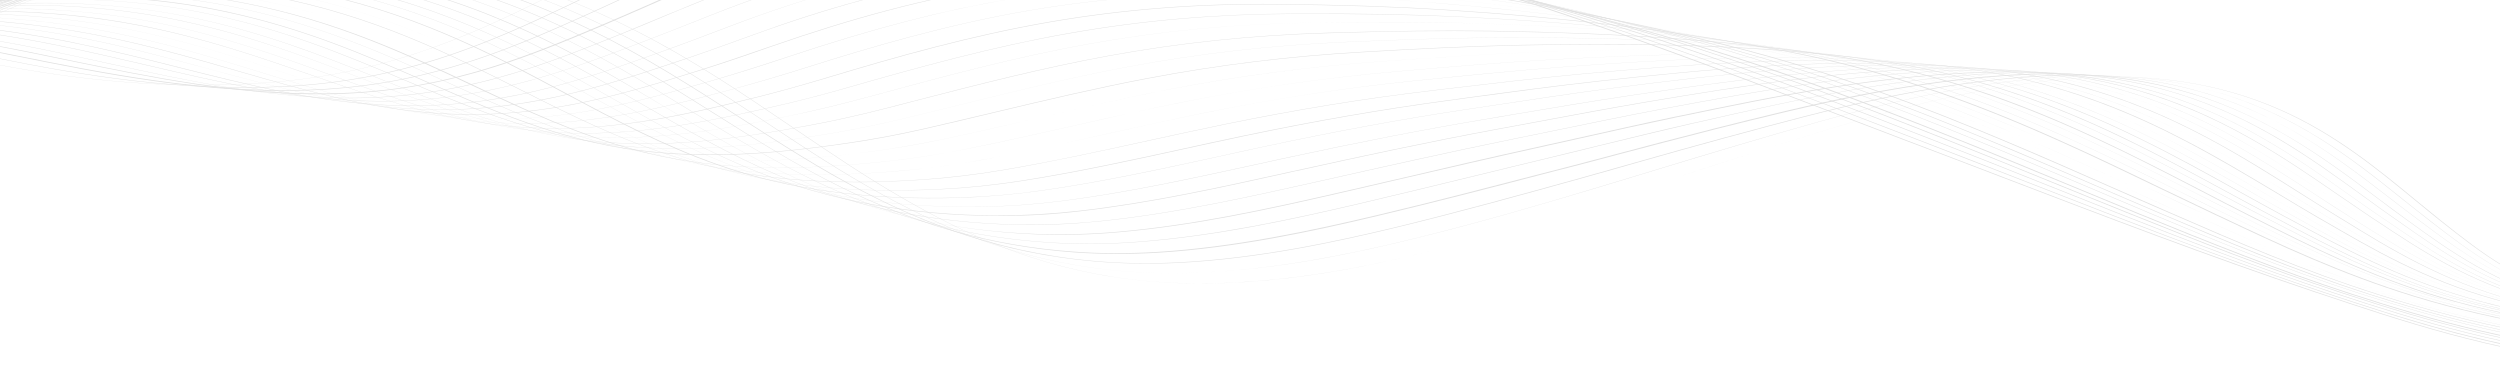 <svg width="919" height="134" viewBox="0 0 919 134" fill="none" xmlns="http://www.w3.org/2000/svg">
<g clip-path="url(#clip0)">
<path d="M971.321 134C992.831 134 1012.32 129.625 1030.28 120.817C1049.64 111.319 1064.07 98.424 1076.72 87.026C1079.51 84.609 1082.04 82.306 1084.57 80.061C1127.08 43.219 1171.24 8.219 1241.72 -14.808C1256.4 -19.643 1286.39 -28.22 1321.18 -31.962C1354.71 -35.531 1382.8 -33.574 1404.95 -26.09C1443.29 -13.138 1439.24 11.27 1436.08 30.785L1435.82 32.224H1436.08L1436.33 30.785C1437.85 21.113 1439.74 10.118 1436.33 -0.128C1432.41 -11.929 1422.16 -20.449 1405.07 -26.263C1393.43 -30.178 1379.89 -32.653 1364.84 -33.516C1351.42 -34.322 1336.75 -33.862 1321.06 -32.192C1286.26 -28.451 1256.27 -19.816 1241.47 -15.038C1208.82 -4.388 1179.21 9.715 1151 28.137C1125.31 44.831 1103.93 62.849 1084.31 79.888C1081.78 82.076 1079.25 84.378 1076.47 86.854C1063.82 98.252 1049.39 111.146 1030.03 120.587C1007.64 131.582 983.088 135.612 955.124 132.964C917.164 129.395 882.621 117.766 852.127 107.52L851.367 107.289C811.763 93.934 773.297 79.255 736.223 65.036C724.455 60.546 712.308 55.883 700.414 51.393C692.189 48.285 683.585 45.003 675.361 41.837C634.111 26.064 591.343 9.773 545.791 -4.388C494.166 -20.507 446.716 -31.329 400.785 -37.489C383.45 -39.791 366.494 -41 350.425 -41C334.861 -41 319.551 -39.906 304.873 -37.719C277.036 -33.574 250.97 -25.515 225.41 -13.138C219.843 -10.49 214.275 -7.612 208.834 -4.906C177.581 10.809 145.315 27.1 96.98 30.439C28.019 35.217 -31.704 17.775 -89.403 0.965C-109.775 -5.021 -129.134 -10.663 -148.873 -15.383L-149 -15.268C-129.261 -10.548 -110.028 -4.906 -89.53 1.023C-38.284 15.933 14.354 31.303 73.698 31.303C81.29 31.303 89.135 31.072 96.98 30.497C145.315 27.158 177.707 10.867 208.961 -4.906C214.402 -7.612 219.969 -10.433 225.537 -13.138C278.427 -38.582 334.102 -46.296 400.658 -37.316C503.276 -23.5 594.506 11.327 675.107 42.01C683.332 45.176 691.936 48.4 700.161 51.566C712.182 56.114 724.329 60.719 735.97 65.209C773.17 79.428 811.51 94.165 851.114 107.462L851.874 107.692C882.368 117.939 917.038 129.567 954.998 133.194C960.692 133.712 966.006 134 971.321 134Z" fill="#E0E0E0"/>
<path d="M972.966 133.079C994.603 133.079 1014.09 128.762 1032.31 119.954C1051.54 110.628 1066.22 97.964 1079 86.796C1081.91 84.263 1084.69 81.903 1087.35 79.658C1104.69 65.151 1125.06 48.342 1148.47 33.03C1174.03 16.336 1200.09 3.326 1228.18 -6.748C1234 -8.821 1239.95 -10.835 1245.9 -12.678C1262.98 -17.916 1297.52 -27.069 1335.61 -29.314C1363.7 -30.983 1387.61 -28.451 1406.85 -21.888C1417.73 -18.204 1425.7 -13.426 1431.27 -7.439C1442.91 5.053 1441.39 20.193 1440 33.548C1439.87 34.181 1439.87 34.814 1439.74 35.447H1440C1440 34.814 1440.12 34.181 1440.25 33.548C1441.64 20.193 1443.16 5.053 1431.52 -7.497C1425.95 -13.541 1417.85 -18.319 1406.97 -22.003C1387.74 -28.623 1363.7 -31.099 1335.48 -29.429C1320.3 -28.508 1304.1 -26.436 1287.4 -23.154C1273.23 -20.391 1258.8 -16.822 1245.64 -12.735C1239.7 -10.893 1233.62 -8.878 1227.93 -6.806C1199.71 3.268 1173.65 16.278 1148.09 32.972C1124.68 48.285 1104.31 65.036 1086.97 79.6C1084.31 81.846 1081.53 84.263 1078.62 86.739C1065.71 97.906 1051.16 110.571 1031.93 119.839C1009.66 130.604 985.366 134.633 957.782 132.216C918.557 128.819 881.609 116.443 854.531 107.462C826.061 97.964 798.857 87.66 773.677 77.931C763.427 73.959 752.925 69.872 742.929 65.957C730.655 61.179 718.002 56.229 705.349 51.393C701.933 50.069 698.39 48.745 694.847 47.364C664.985 35.908 634.238 24.049 601.719 13.112C555.281 -2.603 513.272 -14.347 473.541 -22.752C451.145 -27.472 428.748 -31.214 406.985 -33.919C390.535 -35.992 374.466 -37.028 359.282 -37.028H359.155C344.225 -37.028 329.547 -36.049 315.502 -34.092C286.652 -30.062 259.448 -22.003 232.623 -9.454C227.561 -7.094 222.374 -4.618 217.439 -2.258C214.149 -0.646 210.733 0.966 207.316 2.577C177.454 16.739 147.213 29.576 104.698 31.706C66.359 33.605 31.056 27.791 -1.463 21.229C-30.565 15.415 -58.656 8.737 -79.787 3.614C-83.329 2.75 -86.746 1.944 -90.162 1.138C-109.775 -3.64 -128.375 -8.13 -146.849 -11.641L-146.975 -11.526C-128.502 -7.957 -110.028 -3.525 -90.289 1.253C-86.872 2.059 -83.456 2.923 -79.913 3.729C-58.656 8.852 -30.565 15.472 -1.589 21.344C30.93 27.906 66.232 33.778 104.698 31.878C124.311 30.9 142.911 27.561 161.511 21.632C178.593 16.163 193.651 9.313 207.443 2.75C210.859 1.138 214.275 -0.531 217.565 -2.085C222.5 -4.446 227.688 -6.921 232.749 -9.281C259.701 -21.831 286.779 -29.89 315.628 -33.862C344.351 -37.891 374.213 -37.834 406.985 -33.747C428.622 -31.041 451.018 -27.299 473.414 -22.579C513.146 -14.174 555.155 -2.488 601.592 13.285C634.111 24.222 664.985 36.081 694.72 47.536C698.263 48.86 701.679 50.242 705.222 51.566C717.749 56.401 730.529 61.352 742.803 66.13C752.925 70.044 763.301 74.132 773.55 78.104C798.73 87.832 826.061 98.137 854.404 107.635C870.474 112.989 886.417 118.227 903.373 122.66C922.985 127.783 940.7 130.949 957.782 132.446C963.096 132.849 968.031 133.079 972.966 133.079Z" fill="#E0E0E0"/>
<path d="M974.61 132.158C996.247 132.158 1015.99 127.841 1034.33 119.148C1053.57 109.995 1068.37 97.618 1081.28 86.623C1084.31 84.033 1087.22 81.615 1090.13 79.255C1107.6 64.979 1128.35 48.457 1152.14 33.433C1177.95 17.142 1204.27 4.535 1232.48 -4.964C1238.56 -7.036 1244.38 -8.821 1250.2 -10.49C1267.15 -15.383 1301.19 -23.845 1338.77 -25.63C1366.36 -26.954 1389.89 -24.248 1409 -17.686C1419.75 -14.002 1427.72 -9.281 1433.42 -3.352C1445.19 8.852 1444.68 23.416 1444.17 36.311C1444.17 37.117 1444.17 37.923 1444.05 38.671H1444.3C1444.3 37.865 1444.3 37.117 1444.43 36.311C1444.93 23.416 1445.44 8.794 1433.67 -3.409C1427.85 -9.396 1419.88 -14.117 1409.12 -17.801C1390.02 -24.421 1366.36 -27.069 1338.77 -25.745C1301.06 -23.96 1267.03 -15.498 1250.07 -10.605C1244.25 -8.936 1238.43 -7.094 1232.36 -5.079C1204.14 4.419 1177.82 17.026 1152.01 33.318C1128.22 48.342 1107.6 64.864 1090.01 79.14C1087.1 81.442 1084.19 83.918 1081.15 86.508C1068.12 97.446 1053.44 109.88 1034.21 118.975C1011.94 129.51 987.896 133.597 960.692 131.41C923.365 128.474 889.454 117.997 857.947 107.577C829.351 98.137 802.652 87.775 777.852 77.989C768.236 74.189 758.366 70.275 749.003 66.533C736.476 61.525 723.443 56.344 710.537 51.336C681.308 39.938 644.866 25.719 607.159 13.572C560.848 -1.337 518.966 -12.39 479.361 -20.219C457.471 -24.536 435.201 -27.99 413.438 -30.465C397.115 -32.307 381.172 -33.229 365.988 -33.113C351.184 -32.998 336.632 -31.962 322.714 -29.947C294.371 -25.918 267.166 -17.974 239.835 -5.712C235.406 -3.755 230.978 -1.74 226.676 0.275C222.627 2.117 218.451 4.074 214.275 5.916C182.895 20.02 153.54 31.821 112.29 33.03C74.33 34.181 38.522 26.928 3.852 19.962C-16.141 15.933 -35.374 12.191 -54.1 8.564C-62.325 6.952 -70.17 5.456 -77.889 3.959C-81.178 3.326 -84.468 2.692 -87.632 2.059C-107.75 -1.683 -126.477 -5.309 -144.824 -7.957L-144.951 -7.842C-126.604 -5.252 -107.877 -1.567 -87.885 2.29C-84.721 2.923 -81.431 3.556 -78.142 4.189C-70.423 5.686 -62.578 7.183 -54.353 8.794C-35.627 12.421 -16.267 16.163 3.598 20.192C21.06 23.704 39.028 27.331 57.122 29.864C77.114 32.684 95.082 33.778 112.164 33.26C131.523 32.684 149.87 29.691 168.344 24.107C184.92 19.099 200.23 12.479 214.402 6.089C218.578 4.247 222.753 2.29 226.802 0.447C231.104 -1.51 235.533 -3.582 239.962 -5.539C267.293 -17.801 294.371 -25.687 322.714 -29.717C351.184 -33.747 380.792 -33.919 413.311 -30.235C435.201 -27.76 457.345 -24.306 479.235 -19.988C518.84 -12.159 560.722 -1.107 607.033 13.803C644.74 25.949 681.181 40.11 710.41 51.508C723.316 56.517 736.349 61.697 748.876 66.706C758.366 70.448 768.109 74.362 777.726 78.161C802.526 87.948 829.224 98.252 857.821 107.75C889.327 118.17 923.365 128.646 960.692 131.582C965.373 131.985 970.055 132.158 974.61 132.158Z" fill="#E0E0E0"/>
<path d="M976.256 131.237C998.019 131.237 1017.88 126.977 1036.49 118.285C1055.72 109.305 1070.65 97.158 1083.68 86.393C1086.97 83.745 1090.01 81.212 1093.05 78.852C1110.76 64.806 1131.76 48.573 1155.93 33.836C1182.12 17.89 1208.57 5.801 1236.91 -3.179C1243.11 -5.136 1248.81 -6.863 1254.5 -8.36C1271.33 -12.85 1304.99 -20.622 1341.94 -22.003C1369.01 -22.982 1392.3 -20.103 1411.02 -13.541C1421.65 -9.857 1429.62 -5.194 1435.44 0.678C1447.34 12.536 1447.72 26.64 1448.1 39.074C1448.1 40.053 1448.1 40.974 1448.22 41.895H1448.48C1448.48 40.974 1448.48 39.995 1448.35 39.074C1447.97 26.64 1447.59 12.536 1435.7 0.62C1429.75 -5.309 1421.78 -9.972 1411.15 -13.656C1392.3 -20.218 1369.01 -23.097 1341.81 -22.118C1304.86 -20.794 1271.08 -13.023 1254.25 -8.475C1248.55 -6.978 1242.86 -5.251 1236.66 -3.294C1208.32 5.686 1181.87 17.775 1155.68 33.721C1131.51 48.458 1110.51 64.691 1092.79 78.737C1089.76 81.097 1086.72 83.63 1083.43 86.278C1070.27 97.043 1055.34 109.189 1036.23 118.112C1014.09 128.416 990.301 132.504 963.476 130.546C926.908 127.956 892.744 117.997 861.237 107.635C833.527 98.54 807.967 88.466 782.028 78.046C772.917 74.362 763.554 70.62 754.57 66.936C741.79 61.755 728.631 56.402 715.598 51.221C685.357 39.247 649.928 25.546 612.347 14.033C566.669 0.045 525.04 -10.317 484.929 -17.686C463.418 -21.6 441.402 -24.766 419.512 -27.011C403.442 -28.681 387.625 -29.429 372.568 -29.199C357.89 -28.968 343.465 -27.875 329.547 -25.802C301.583 -21.715 274.505 -13.944 246.794 -1.97C243.251 -0.416 239.582 1.138 236.166 2.693C231.231 4.823 226.17 7.068 221.108 9.198C188.21 23.186 159.866 33.951 119.756 34.354C86.731 34.699 56.363 28.482 24.35 21.862C19.415 20.826 14.227 19.79 9.166 18.753C-19.81 13.055 -47.774 8.795 -76.117 4.535L-78.142 4.247C-101.93 0.678 -122.555 -2.373 -142.673 -4.215V-4.1C-122.555 -2.258 -101.93 0.793 -78.142 4.362L-76.117 4.65C-47.647 8.91 -19.81 13.17 9.166 18.984C14.227 20.02 19.415 21.056 24.35 22.092C56.489 28.712 86.857 34.987 119.882 34.642C138.862 34.411 156.956 31.763 175.43 26.525C191.626 21.92 206.43 15.818 221.488 9.428C226.549 7.298 231.61 5.053 236.545 2.923C240.088 1.369 243.631 -0.186 247.174 -1.74C274.885 -13.656 301.963 -21.485 329.8 -25.515C358.017 -29.659 387.372 -30.005 419.512 -26.723C441.402 -24.478 463.418 -21.312 484.929 -17.398C525.04 -10.029 566.669 0.332 612.347 14.263C649.801 25.719 685.23 39.477 715.472 51.451C728.631 56.632 741.79 61.985 754.444 67.166C763.427 70.793 772.664 74.592 781.901 78.277C807.84 88.696 833.4 98.77 861.237 107.865C892.744 118.227 927.034 128.129 963.602 130.777C967.778 131.122 972.08 131.237 976.256 131.237Z" fill="#E0E0E0"/>
<path d="M977.774 130.373C999.791 130.373 1019.78 126.113 1038.64 117.363C1057.87 108.498 1072.93 96.525 1086.21 85.99C1089.5 83.342 1092.67 80.867 1095.83 78.449C1115.06 63.77 1135.81 48.284 1159.6 34.238C1185.92 18.753 1212.62 7.125 1241.09 -1.395C1247.67 -3.352 1253.24 -4.849 1258.55 -6.23C1275.25 -10.375 1308.53 -17.456 1344.85 -18.319C1371.42 -18.952 1394.32 -15.959 1412.92 -9.339C1423.3 -5.655 1431.39 -1.049 1437.34 4.765C1449.36 16.278 1450.63 29.863 1451.89 41.895C1452.02 42.988 1452.15 44.082 1452.27 45.176H1452.52C1452.4 44.082 1452.27 42.988 1452.15 41.895C1451.01 29.921 1449.61 16.278 1437.59 4.765C1431.52 -1.049 1423.55 -5.712 1413.05 -9.397C1394.45 -15.959 1371.42 -19.01 1344.85 -18.377C1308.53 -17.513 1275.13 -10.433 1258.42 -6.288C1252.98 -4.964 1247.42 -3.41 1240.84 -1.452C1212.24 7.01 1185.54 18.696 1159.22 34.181C1135.43 48.169 1114.68 63.712 1095.45 78.391C1092.29 80.751 1089.25 83.284 1085.83 85.932C1072.55 96.467 1057.49 108.441 1038.26 117.306C1016.11 127.495 992.452 131.582 966.006 129.855C928.426 127.437 893.503 117.421 864.274 107.923C837.196 99.115 812.775 89.271 785.824 78.276C777.093 74.707 768.236 71.023 759.632 67.454C746.852 62.158 733.566 56.631 720.28 51.335C688.9 38.728 654.736 25.546 617.282 14.723C572.363 1.656 530.86 -8.015 490.243 -14.865C469.112 -18.434 447.222 -21.255 425.332 -23.27C409.389 -24.767 393.699 -25.342 378.895 -24.997C364.343 -24.651 350.045 -23.5 336.253 -21.428C308.795 -17.341 281.717 -9.684 253.501 2.002C250.97 3.038 248.439 4.131 245.782 5.168C239.835 7.643 233.635 10.233 227.561 12.709C200.483 23.589 169.862 35.965 128.486 35.965C127.854 35.965 127.347 35.965 126.715 35.965C96.727 35.735 69.142 29.691 40.04 23.301C31.562 21.459 22.705 19.502 13.848 17.717C-18.165 11.327 -48.786 7.816 -74.852 5.052C-98.893 2.52 -120.53 0.332 -141.282 -0.474V-0.359C-120.657 0.447 -99.02 2.635 -74.852 5.168C-48.66 7.931 -18.165 11.442 13.848 17.832C22.705 19.617 31.562 21.516 40.04 23.416C69.269 29.806 96.853 35.793 126.841 36.08C145.442 36.253 163.283 33.95 181.63 29.057C197.573 24.798 211.871 19.214 227.688 12.824C233.761 10.348 239.962 7.816 245.909 5.283C248.439 4.247 250.97 3.153 253.627 2.117C281.717 -9.512 308.795 -17.168 336.253 -21.255C364.343 -25.457 393.446 -26.033 425.205 -23.097C447.096 -21.082 468.859 -18.262 489.99 -14.693C530.481 -7.842 571.983 1.829 616.903 14.896C654.23 25.776 688.394 38.901 719.9 51.508C733.186 56.804 746.346 62.33 759.252 67.626C767.856 71.196 776.713 74.88 785.444 78.449C812.396 89.444 836.817 99.288 863.895 108.095C893.124 117.594 928.047 127.668 965.753 130.085C970.182 130.258 973.978 130.373 977.774 130.373Z" fill="#E0E0E0"/>
<path d="M979.292 129.452C1031.93 129.452 1063.18 105.332 1088.62 85.703C1092.16 82.997 1095.45 80.464 1098.61 78.046C1118.1 63.597 1139.23 48.285 1163.27 34.642C1189.97 19.502 1216.79 8.334 1245.39 0.39C1252.1 -1.452 1257.66 -2.891 1262.85 -4.1C1279.3 -7.899 1312.33 -14.289 1348.01 -14.692C1374.07 -14.98 1396.6 -11.814 1415.07 -5.251C1425.32 -1.567 1433.42 2.98 1439.62 8.737C1451.77 19.962 1453.92 33.03 1455.94 44.543C1456.19 45.809 1456.32 47.076 1456.57 48.285H1456.83C1456.57 47.076 1456.45 45.867 1456.19 44.543C1454.17 32.972 1452.02 19.905 1439.87 8.679C1433.67 2.923 1425.57 -1.682 1415.32 -5.367C1396.85 -11.929 1374.33 -15.153 1348.14 -14.865C1312.45 -14.462 1279.43 -8.072 1262.85 -4.273C1257.66 -3.064 1252.1 -1.682 1245.39 0.217C1216.79 8.161 1189.84 19.329 1163.14 34.469C1139.1 48.112 1117.97 63.425 1098.49 77.874C1095.2 80.291 1091.91 82.824 1088.36 85.53C1061.41 106.369 1027.75 132.331 968.917 128.934C930.198 126.747 894.516 116.558 867.691 107.923C839.094 98.655 811.89 87.372 790.126 78.219C781.775 74.707 773.297 71.138 765.073 67.627C752.293 62.216 739.007 56.574 725.721 51.163C696.618 39.304 661.695 25.719 622.976 15.069C578.943 2.923 537.44 -6.057 496.444 -12.447C475.692 -15.671 454.055 -18.204 432.165 -19.988C400.658 -22.579 371.809 -21.715 343.845 -17.455C316.894 -13.368 289.816 -5.827 261.219 5.571C259.954 6.089 258.689 6.607 257.297 7.125C250.084 10.004 242.492 12.997 235.027 15.818C207.443 26.295 176.063 38.211 134.94 37.059C106.976 36.311 81.416 30.324 54.212 23.934C43.077 21.344 31.562 18.638 19.668 16.278C-13.23 9.716 -45.496 7.01 -72.574 5.283C-94.338 3.844 -117.367 2.635 -138.877 2.98V3.096C-117.493 2.693 -94.464 3.959 -72.701 5.398C-45.623 7.183 -13.483 9.831 19.542 16.393C31.436 18.753 42.95 21.459 54.085 24.049C81.163 30.382 106.849 36.426 134.813 37.175C153.034 37.693 170.748 35.678 188.969 31.188C204.659 27.273 219.21 21.977 235.153 15.875C242.619 13.055 250.084 10.061 257.423 7.183C258.689 6.665 259.954 6.147 261.346 5.628C289.942 -5.712 316.894 -13.253 343.845 -17.34C371.682 -21.6 400.532 -22.406 432.038 -19.816C453.929 -18.031 475.566 -15.498 496.317 -12.332C537.44 -6 578.816 3.038 622.85 15.184C661.442 25.834 696.492 39.362 725.594 51.278C738.88 56.689 752.166 62.331 764.946 67.742C773.171 71.254 781.648 74.823 789.999 78.334C811.763 87.43 838.968 98.77 867.691 108.038C894.516 116.673 930.198 126.92 969.043 129.05C972.46 129.395 976.003 129.452 979.292 129.452Z" fill="#E0E0E0"/>
<path d="M980.558 128.589C1033.32 128.589 1065.21 104.757 1091.02 85.415C1094.69 82.709 1098.11 80.119 1101.52 77.643C1121.39 63.425 1142.77 48.4 1167.07 35.045C1194.02 20.308 1221.1 9.543 1249.82 2.232C1256.65 0.448 1262.09 -0.819 1267.15 -1.855C1295.37 -7.784 1325.11 -10.95 1351.05 -10.893C1376.61 -10.835 1398.87 -7.497 1416.97 -0.934C1427.09 2.75 1435.19 7.298 1441.52 12.939C1453.66 23.819 1456.83 36.426 1459.48 47.479C1459.86 48.918 1460.12 50.3 1460.5 51.623H1460.75C1460.37 50.242 1460.12 48.918 1459.74 47.479C1456.95 36.369 1453.92 23.762 1441.77 12.882C1435.44 7.183 1427.34 2.635 1417.22 -1.049C1399 -7.612 1376.73 -11.008 1351.05 -11.066C1325.11 -11.123 1295.24 -7.9 1267.03 -1.97C1261.84 -0.877 1256.53 0.39 1249.69 2.117C1234.89 5.916 1220.08 10.752 1205.91 16.508C1192.88 21.804 1179.72 28.021 1166.94 34.987C1142.65 48.342 1121.26 63.367 1101.4 77.586C1097.98 80.061 1094.56 82.594 1090.89 85.357C1063.69 105.735 1029.78 131.064 971.827 128.244C941.206 126.747 909.32 120.357 871.233 108.153C843.017 99.115 817.204 88.12 794.428 78.449C786.33 75.053 778.232 71.484 770.26 68.087C757.48 62.561 744.195 56.804 730.909 51.336C702.439 39.535 668.022 26.122 628.417 15.818C585.143 4.592 543.893 -3.755 502.264 -9.569C481.892 -12.39 460.508 -14.635 438.491 -16.189C407.364 -18.377 378.768 -17.34 351.057 -13.023C324.612 -8.936 297.661 -1.51 268.431 9.543C260.333 12.594 251.223 16.105 242.113 19.329C214.402 29.23 182.895 40.456 142.658 38.614C116.086 37.405 91.918 31.303 66.359 24.855C53.199 21.517 39.534 18.12 25.236 15.242C-10.194 8.219 -44.484 6.549 -70.55 5.859C-98.893 5.168 -118.632 5.456 -136.726 6.895V7.01C-118.632 5.628 -98.893 5.341 -70.676 6.031C-44.737 6.722 -10.32 8.392 24.983 15.357C39.407 18.235 52.946 21.632 66.106 24.971C91.665 31.418 115.96 37.52 142.531 38.729C160.373 39.535 177.834 37.923 195.928 33.778C211.492 30.209 225.537 25.373 242.113 19.444C251.223 16.221 260.333 12.709 268.431 9.658C297.534 -1.452 324.485 -8.821 350.931 -12.908C378.641 -17.225 407.238 -18.261 438.238 -16.074C460.255 -14.52 481.639 -12.332 502.011 -9.454C543.64 -3.582 584.89 4.707 628.164 15.933C667.769 26.237 702.186 39.65 730.656 51.451C743.942 56.977 757.227 62.676 770.007 68.202C777.979 71.599 786.077 75.168 794.175 78.564C816.951 88.293 842.764 99.288 870.98 108.268C909.067 120.472 941.206 126.862 971.7 128.359C974.737 128.531 977.647 128.589 980.558 128.589Z" fill="#E0E0E0"/>
<path d="M981.949 127.725C1004.47 127.725 1025.22 123.465 1044.96 114.773C1064.07 106.368 1079.63 95.085 1093.3 85.127C1097.09 82.364 1100.64 79.773 1104.31 77.24C1124.42 63.252 1146.19 48.457 1170.74 35.447C1197.69 21.286 1225.65 10.694 1254.12 4.016C1259.18 2.865 1265.13 1.484 1271.46 0.275C1299.29 -5.021 1328.78 -7.669 1354.21 -7.266C1379.39 -6.863 1401.15 -3.352 1419.12 3.211C1429.12 6.895 1437.21 11.385 1443.67 16.969C1455.94 27.503 1459.86 39.592 1463.28 50.242C1463.79 51.854 1464.29 53.35 1464.8 54.847H1465.05C1464.54 53.35 1464.04 51.854 1463.53 50.242C1460.12 39.592 1456.19 27.503 1443.92 16.911C1437.47 11.327 1429.37 6.78 1419.37 3.095C1401.41 -3.467 1379.51 -7.036 1354.33 -7.439C1340.54 -7.669 1325.87 -7.036 1310.68 -5.539C1297.52 -4.215 1284.24 -2.373 1271.33 0.102C1265 1.311 1259.06 2.692 1253.99 3.844C1239.19 7.355 1224.39 11.903 1209.96 17.429C1196.8 22.495 1183.52 28.54 1170.61 35.332C1146.06 48.342 1124.3 63.136 1104.18 77.125C1100.64 79.6 1096.97 82.248 1093.17 85.011C1065.71 104.929 1031.68 129.74 974.61 127.38C943.863 126.113 911.091 119.896 874.523 108.268C846.686 99.46 822.265 88.811 798.603 78.507C790.885 75.168 782.913 71.656 775.321 68.317C762.541 62.676 749.382 56.862 735.97 51.278C709.651 40.225 674.222 26.237 633.731 16.278C591.469 5.916 550.22 -1.74 507.958 -7.036C488.092 -9.511 466.835 -11.411 444.691 -12.735C413.944 -14.52 385.601 -13.311 358.016 -8.936C344.098 -6.748 330.306 -3.697 315.755 0.275C302.848 3.786 289.689 8.046 275.517 13.227C267.166 16.278 258.182 19.559 248.945 22.553C221.108 31.878 189.601 42.413 150.123 39.88C124.564 38.268 101.535 31.993 77.114 25.431C62.31 21.401 46.999 17.257 30.423 13.975C-7.536 6.492 -44.358 5.974 -68.778 6.262C-95.73 6.607 -116.102 7.873 -134.575 10.464L-134.449 10.579C-115.975 7.988 -95.603 6.722 -68.652 6.377C-44.231 6.089 -7.41 6.549 30.55 14.091C47.126 17.372 62.436 21.517 77.24 25.488C101.661 32.109 124.817 38.326 150.376 39.995C167.838 41.089 185.046 39.822 203.014 36.023C218.577 32.742 233.255 28.021 249.325 22.61C258.435 19.559 267.419 16.335 275.897 13.227C305.632 2.405 331.824 -4.618 358.016 -8.763C385.474 -13.138 413.817 -14.405 444.565 -12.562C466.582 -11.296 487.839 -9.339 507.705 -6.863C549.967 -1.567 591.09 6.089 633.352 16.451C673.842 26.41 709.271 40.34 735.59 51.393C748.876 56.977 762.162 62.791 774.942 68.433C782.534 71.829 790.505 75.283 798.224 78.622C821.885 88.926 846.433 99.576 874.27 108.383C910.964 120.012 943.736 126.286 974.484 127.553C977.014 127.668 979.545 127.725 981.949 127.725Z" fill="#E0E0E0"/>
<path d="M983.341 126.862C1006.12 126.862 1027 122.602 1047.24 113.91C1066.35 105.678 1081.91 94.625 1095.83 84.839C1099.75 82.018 1103.55 79.37 1107.34 76.895C1127.72 63.137 1149.73 48.63 1174.66 35.908C1201.86 22.092 1230.21 11.961 1258.55 5.859C1263.61 4.765 1269.56 3.498 1275.76 2.462C1295.24 -0.819 1325.11 -4.561 1357.37 -3.582C1382.05 -2.834 1403.43 0.85 1421.27 7.413C1431.14 11.04 1439.11 15.53 1445.82 21.056C1458.09 31.303 1462.77 42.873 1466.95 53.063C1467.71 54.79 1468.34 56.459 1468.97 58.128H1469.23C1468.47 56.517 1467.84 54.847 1467.2 53.12C1463.03 42.873 1458.35 31.303 1446.07 21.056C1439.37 15.53 1431.39 11.04 1421.52 7.413C1403.68 0.85 1382.17 -2.891 1357.5 -3.64C1325.23 -4.618 1295.24 -0.876 1275.76 2.405C1269.56 3.441 1263.61 4.707 1258.55 5.801C1230.08 11.903 1201.86 22.035 1174.53 35.908C1149.61 48.63 1127.59 63.137 1107.22 76.895C1103.55 79.428 1099.75 82.076 1095.7 84.839C1068.12 104.296 1033.83 128.531 977.521 126.689C946.647 125.711 913.116 119.551 877.94 108.498C850.482 99.864 826.188 89.099 802.779 78.679C795.314 75.398 787.722 71.944 780.383 68.605C767.73 62.849 754.57 56.919 741.284 51.278C715.345 40.225 680.422 26.352 639.172 16.854C597.796 7.298 556.8 0.39 513.905 -4.388C494.166 -6.576 473.668 -8.13 451.271 -9.166C420.903 -10.605 392.813 -9.108 365.482 -4.676C340.049 -0.531 313.857 6.377 283.109 17.084C272.354 20.826 264.129 23.589 256.411 26.007C228.574 34.699 196.94 44.6 158.221 41.377C133.421 39.362 111.278 32.915 87.743 26.122C71.546 21.401 54.718 16.566 36.244 12.939C19.288 9.6 0.941 7.471 -18.292 6.607C-33.349 5.974 -49.039 6.031 -66.501 6.837C-93.073 8.104 -113.318 10.406 -132.171 14.321L-132.045 14.436C-113.191 10.579 -92.946 8.276 -66.501 7.01C-27.529 5.168 6.003 7.125 36.117 13.054C54.591 16.681 71.42 21.574 87.616 26.237C111.151 33.03 133.421 39.477 158.221 41.55C175.303 42.931 192.259 41.952 210.226 38.556C225.916 35.563 240.468 31.188 256.664 26.122C264.509 23.704 272.734 20.941 283.362 17.199C314.11 6.492 340.302 -0.416 365.735 -4.561C393.066 -8.993 421.156 -10.432 451.524 -9.051C473.921 -8.015 494.419 -6.46 514.158 -4.273C557.053 0.448 598.049 7.413 639.425 16.911C680.549 26.41 715.598 40.283 741.411 51.336C754.697 56.977 767.856 62.906 780.509 68.663C787.848 72.002 795.44 75.398 802.906 78.737C826.314 89.156 850.609 99.921 878.066 108.556C894.515 113.737 910.585 117.824 925.895 120.818C943.737 124.214 961.072 126.229 977.774 126.804C979.292 126.804 981.317 126.862 983.341 126.862Z" fill="#E0E0E0"/>
<path d="M984.48 125.998C1007.51 125.998 1028.64 121.739 1049.14 112.989C1068.12 104.872 1083.93 94.049 1097.85 84.493C1102.03 81.673 1105.95 78.967 1109.75 76.434C1130.37 62.906 1152.77 48.63 1177.95 36.253C1205.53 22.783 1234 13.112 1262.47 7.586C1267.79 6.549 1273.61 5.456 1279.55 4.592C1298.79 1.772 1328.27 -1.337 1360.03 0.102C1384.2 1.196 1405.33 5.053 1422.79 11.615C1432.53 15.242 1440.5 19.674 1447.34 25.143C1459.61 35.044 1465.05 46.097 1469.86 55.883C1470.75 57.783 1471.63 59.568 1472.64 61.352L1472.9 61.294C1472.01 59.51 1471.13 57.725 1470.11 55.826C1465.3 46.04 1459.86 34.929 1447.46 25.086C1440.63 19.617 1432.66 15.184 1422.92 11.558C1405.33 4.995 1384.2 1.081 1359.9 0.045C1328.14 -1.395 1298.53 1.714 1279.3 4.592C1273.35 5.456 1267.53 6.549 1262.09 7.586C1233.62 13.112 1205.15 22.783 1177.44 36.311C1152.26 48.688 1129.87 62.964 1109.24 76.492C1105.32 79.025 1101.4 81.73 1097.35 84.551C1069.51 103.548 1034.97 127.265 979.672 125.941C948.165 125.193 914.887 119.378 880.597 108.671C853.392 100.209 829.731 89.444 806.702 79.025L806.196 78.794C798.983 75.513 791.644 72.117 784.558 68.836C771.905 63.022 758.872 56.977 745.586 51.278C728.251 43.794 712.561 37.635 697.63 32.512C679.283 26.179 661.569 21.286 643.728 17.429C603.364 8.737 562.493 2.462 518.84 -1.682C499.607 -3.525 479.235 -4.733 456.712 -5.539C426.724 -6.576 398.887 -4.906 371.682 -0.416C346.755 3.729 321.322 10.291 289.309 20.941C279.06 24.337 270.456 27.043 262.358 29.403C228.7 39.189 200.23 46.385 164.801 42.816C140.633 40.398 119.123 33.721 96.347 26.698C78.885 21.344 60.918 15.76 40.672 11.788C23.084 8.334 3.978 6.319 -16.014 5.801C-31.831 5.398 -48.027 5.916 -65.615 7.355C-91.934 9.543 -112.053 12.824 -131.032 18.063L-130.906 18.178C-111.926 12.939 -91.807 9.658 -65.489 7.471C-25.757 4.189 8.913 5.628 40.672 11.845C60.918 15.818 79.012 21.401 96.347 26.755C119.123 33.778 140.633 40.456 164.928 42.873C181.63 44.543 198.332 43.91 216.173 40.859C231.99 38.153 247.174 33.893 262.737 29.403C270.836 27.043 279.44 24.395 289.689 20.941C321.702 10.291 347.008 3.729 371.935 -0.416C399.14 -4.906 426.85 -6.576 456.839 -5.539C479.361 -4.733 499.733 -3.467 518.966 -1.682C562.62 2.462 603.364 8.737 643.854 17.429C685.61 26.41 720.153 40.225 745.586 51.278C758.872 57.035 771.905 63.022 784.558 68.836C791.644 72.117 798.983 75.513 806.196 78.794L806.702 79.025C829.604 89.444 853.392 100.151 880.597 108.671C914.887 119.378 948.292 125.193 979.798 125.941C981.57 125.941 983.088 125.998 984.48 125.998Z" fill="#E0E0E0"/>
<path d="M985.745 125.135C1009.03 125.135 1030.54 120.875 1051.42 112.125C1070.4 104.181 1086.34 93.589 1100.38 84.206C1104.69 81.327 1108.73 78.622 1112.91 76.031C1133.91 62.733 1156.44 48.745 1182 36.656C1209.96 23.474 1238.56 14.321 1267.15 9.37C1272.59 8.449 1278.42 7.47 1284.24 6.722C1303.09 4.304 1332.19 1.829 1363.57 3.728C1387.23 5.168 1407.98 9.197 1425.32 15.76C1434.94 19.386 1442.91 23.761 1449.87 29.115C1462.14 38.671 1468.34 49.206 1473.78 58.531C1474.92 60.603 1476.06 62.561 1477.32 64.46L1477.58 64.403C1476.44 62.503 1475.3 60.546 1474.03 58.474C1468.59 49.148 1462.39 38.556 1450.12 29C1443.16 23.589 1435.06 19.214 1425.57 15.587C1407.86 9.082 1387.11 5.053 1363.45 3.613C1332.06 1.714 1302.96 4.189 1283.98 6.607C1278.16 7.355 1272.34 8.334 1266.9 9.255C1238.3 14.206 1209.71 23.416 1181.62 36.599C1156.06 48.687 1133.41 62.676 1112.53 75.974C1108.48 78.564 1104.43 81.27 1100 84.148C1072.04 102.742 1037.24 125.826 982.708 125.02C950.695 124.559 917.544 119.033 884.139 108.729C857.188 100.381 833.906 89.674 811.509 79.255L810.624 78.852C803.665 75.628 796.579 72.289 789.619 69.066C777.093 63.136 764.186 57.034 750.9 51.22C733.818 43.737 718.255 37.577 703.324 32.511C684.977 26.294 667.389 21.516 649.295 17.89C609.816 9.946 569.199 4.419 524.786 0.85C506.06 -0.647 485.941 -1.568 463.165 -2.086C433.556 -2.719 405.972 -0.877 378.894 3.728C348.147 8.909 318.791 17.659 296.648 24.683C286.652 27.849 277.795 30.439 269.57 32.684C237.178 41.434 207.569 48.284 172.646 44.14C148.858 41.319 127.98 34.469 105.71 27.158C87.236 21.113 68.13 14.839 46.113 10.521C13.215 4.074 -23.606 3.153 -63.717 7.758C-89.656 10.809 -109.775 15.069 -128.628 21.689L-128.502 21.804C-109.648 15.184 -89.53 10.924 -63.337 7.873C-23.353 3.268 13.468 4.189 46.24 10.579C68.257 14.896 87.363 21.171 105.837 27.215C128.106 34.469 148.984 41.377 172.773 44.197C189.095 46.154 205.545 45.809 223.259 43.161C239.329 40.743 255.145 36.714 269.823 32.684C278.174 30.439 287.032 27.849 297.028 24.683C319.171 17.659 348.526 8.909 379.274 3.728C406.225 -0.819 433.809 -2.719 463.418 -2.086C486.067 -1.568 506.313 -0.589 525.04 0.85C569.326 4.362 610.069 9.946 649.421 17.89C682.32 24.51 713.7 34.757 750.9 51.22C764.186 57.034 777.093 63.136 789.619 69.066C796.452 72.289 803.538 75.686 810.624 78.852L811.509 79.255C833.906 89.674 857.188 100.381 884.139 108.729C899.956 113.622 915.899 117.479 931.716 120.184C949.05 123.178 966.259 124.789 982.835 125.077C983.72 125.135 984.733 125.135 985.745 125.135Z" fill="#E0E0E0"/>
<path d="M986.758 124.329C1010.29 124.329 1032.06 120.069 1053.44 111.262C1072.29 103.433 1088.49 93.071 1102.66 83.918C1107.22 81.04 1111.39 78.276 1115.69 75.686C1136.95 62.619 1159.73 48.918 1185.67 37.117C1214.01 24.28 1242.86 15.587 1271.33 11.212C1277.66 10.234 1282.84 9.485 1288.29 8.91C1306.89 6.952 1335.48 5.11 1366.48 7.413C1389.64 9.198 1410.01 13.4 1427.22 19.962C1436.71 23.589 1444.68 27.906 1451.77 33.202C1464.04 42.355 1470.87 52.429 1476.82 61.352C1478.34 63.597 1479.73 65.669 1481.25 67.742L1481.5 67.684C1479.98 65.612 1478.59 63.54 1477.07 61.294C1471 52.429 1464.29 42.298 1451.89 33.145C1444.81 27.791 1436.71 23.474 1427.22 19.847C1410.01 13.285 1389.51 9.025 1366.36 7.298C1335.36 4.938 1306.63 6.78 1288.16 8.795C1282.72 9.37 1277.4 10.119 1271.2 11.097C1242.61 15.472 1213.76 24.222 1185.41 37.002C1159.47 48.803 1136.57 62.561 1115.44 75.571C1111.14 78.161 1106.96 80.924 1102.41 83.803C1073.05 102.742 1039.78 124.156 986.884 124.156C986.505 124.156 986.125 124.156 985.619 124.156C953.606 123.984 919.695 118.63 887.556 108.786C860.731 100.554 838.082 89.847 816.065 79.428L814.926 78.91C808.22 75.744 801.261 72.405 794.681 69.239C782.281 63.252 769.375 57.035 756.215 51.163C739.386 43.622 723.949 37.52 709.018 32.512C690.798 26.41 673.083 21.747 654.862 18.408C616.397 11.27 575.78 6.377 530.734 3.498C512.513 2.347 492.521 1.714 469.619 1.484C440.39 1.196 413.058 3.326 386.234 7.931C357.384 12.882 329.673 20.711 303.987 28.482C294.118 31.476 285.134 33.951 276.656 36.023C244.39 44.025 214.908 50.242 180.365 45.522C156.956 42.298 136.458 35.217 114.821 27.676C95.335 20.941 75.343 13.976 51.681 9.313C32.701 5.571 12.203 3.786 -9.055 4.017C-26.01 4.189 -43.725 5.571 -61.566 8.219C-87.885 12.076 -108.003 17.429 -126.604 25.431L-126.477 25.546C-107.75 17.544 -87.758 12.248 -61.439 8.392C-20.822 2.405 17.264 2.75 51.681 9.485C75.343 14.091 95.335 21.056 114.821 27.791C136.585 35.332 157.083 42.413 180.491 45.637C196.434 47.824 212.757 47.767 230.219 45.579C246.668 43.507 262.358 39.765 276.909 36.138C285.514 34.008 294.371 31.533 304.24 28.597C329.8 20.883 357.511 13.054 386.36 8.104C413.185 3.498 440.39 1.369 469.619 1.656C492.521 1.887 512.387 2.52 530.607 3.671C575.653 6.549 616.143 11.443 654.609 18.581C697.757 26.64 733.06 41.147 755.836 51.336C768.995 57.207 781.901 63.425 794.302 69.411C801.008 72.635 807.841 75.916 814.547 79.082L815.686 79.6C837.702 90.02 860.478 100.785 887.177 108.959C902.74 113.737 918.683 117.421 934.626 120.012C951.708 122.775 968.79 124.214 985.366 124.329C985.999 124.329 986.378 124.329 986.758 124.329Z" fill="#E0E0E0"/>
<path d="M987.517 123.523C987.77 123.523 988.15 123.523 988.403 123.523C1012.06 123.465 1033.95 119.148 1055.59 110.398C1074.44 102.742 1090.64 92.553 1104.94 83.63C1109.62 80.694 1114.05 77.931 1118.48 75.283C1139.86 62.503 1163.02 49.033 1189.34 37.52C1218.06 25.028 1247.04 16.796 1275.63 12.997C1280.69 12.306 1286.64 11.557 1292.59 11.039C1310.81 9.485 1338.9 8.219 1369.52 11.097C1392.17 13.169 1412.16 17.602 1429.12 24.164C1438.35 27.733 1446.45 32.051 1453.66 37.289C1465.81 46.097 1473.28 55.653 1479.86 64.115C1481.75 66.533 1483.53 68.778 1485.3 71.023L1485.55 70.965C1483.78 68.72 1482.01 66.475 1480.11 64.058C1473.53 55.595 1466.19 46.039 1453.92 37.232C1446.7 31.936 1438.61 27.676 1429.24 24.049C1412.29 17.487 1392.17 13.054 1369.52 10.982C1338.77 8.161 1310.68 9.37 1292.46 10.924C1286.51 11.442 1280.57 12.191 1275.51 12.882C1246.91 16.681 1217.81 24.913 1189.08 37.404C1162.76 48.918 1139.61 62.388 1118.23 75.168C1113.8 77.816 1109.37 80.579 1104.69 83.515C1074.95 102.109 1041.17 123.235 988.403 123.408C988.15 123.408 987.77 123.408 987.517 123.408C955.378 123.408 921.973 118.4 890.846 108.959C864.147 100.9 841.878 90.077 820.367 79.658L818.975 79.025C812.522 75.916 805.816 72.635 799.363 69.469C787.089 63.367 774.309 57.092 761.15 51.163C744.574 43.622 729.264 37.52 714.206 32.569C695.985 26.525 678.271 22.092 659.924 18.926C621.964 12.421 582.612 8.334 536.301 6.089C518.333 5.225 499.1 4.88 475.818 4.995C446.969 5.11 419.891 7.413 393.193 12.133C364.976 17.084 337.139 24.798 311.073 32.281C301.33 35.102 292.219 37.404 283.489 39.362C252.615 46.385 222.12 52.199 187.83 46.903C164.675 43.334 144.682 35.965 123.425 28.194C103.053 20.768 82.049 13.112 56.869 8.161C37.13 4.304 15.998 2.635 -6.018 3.21C-23.733 3.671 -41.827 5.513 -59.921 8.737C-86.366 13.457 -106.359 19.789 -124.832 29.173L-124.579 29.23C-105.979 19.789 -85.987 13.515 -59.668 8.794C-31.198 3.729 12.203 -0.531 56.869 8.219C82.049 13.169 103.053 20.826 123.298 28.252C144.556 36.023 164.675 43.391 187.83 46.961C197.193 48.4 206.177 49.033 215.035 49.033C238.823 49.033 261.219 44.543 283.742 39.419C292.473 37.462 301.583 35.102 311.326 32.339C337.392 24.855 365.229 17.141 393.446 12.248C420.144 7.528 447.096 5.225 475.945 5.11C499.354 5.053 518.587 5.398 536.428 6.204C582.739 8.449 622.09 12.479 660.05 19.041C703.577 26.525 738.627 41.031 761.15 51.22C774.309 57.15 786.963 63.424 799.363 69.526C805.816 72.692 812.396 75.974 818.975 79.082L820.367 79.715C841.878 90.135 864.274 100.9 890.846 109.016C921.846 118.515 955.251 123.523 987.517 123.523Z" fill="#E0E0E0"/>
<path d="M987.264 122.717C988.529 122.717 989.794 122.717 991.186 122.717C1014.47 122.429 1036.23 118.112 1057.62 109.477C1076.34 101.936 1092.03 92.438 1107.22 83.227C1112.15 80.291 1116.71 77.47 1121.26 74.822C1142.9 62.273 1166.31 49.09 1193.01 37.865C1222.11 25.719 1251.34 17.89 1279.93 14.724C1285 14.148 1290.94 13.515 1296.76 13.169C1322.32 11.558 1348.51 12.076 1372.56 14.724C1394.7 17.142 1414.31 21.689 1431.14 28.309C1440.25 31.878 1448.35 36.138 1455.69 41.319C1467.71 49.724 1475.68 58.761 1482.77 66.763C1485.04 69.354 1487.19 71.829 1489.47 74.189L1489.73 74.132C1487.45 71.771 1485.3 69.296 1483.02 66.706C1476.06 58.704 1468.09 49.666 1455.94 41.261C1448.48 36.081 1440.5 31.763 1431.27 28.194C1414.44 21.632 1394.7 17.026 1372.56 14.609C1348.39 11.96 1322.2 11.442 1296.64 13.054C1290.82 13.4 1284.87 14.033 1279.81 14.609C1251.21 17.775 1221.86 25.604 1192.75 37.75C1166.05 48.975 1142.65 62.158 1120.88 74.707C1116.33 77.355 1111.65 80.176 1106.84 83.112C1076.98 101.303 1043.06 121.854 991.06 122.487C958.288 122.89 924.757 118.227 894.009 109.016C867.564 101.072 845.674 90.25 824.543 79.773L823.024 79.025C816.698 75.916 810.371 72.692 804.171 69.526C792.024 63.367 779.371 56.977 766.338 50.99C750.015 43.449 734.705 37.347 719.774 32.454C701.679 26.525 683.838 22.207 665.365 19.329C628.291 13.515 589.192 10.061 542.122 8.564C524.787 8.046 505.807 7.988 482.145 8.334C453.675 8.794 426.977 11.327 400.405 16.105C372.948 20.998 345.743 28.367 319.551 35.505L318.412 35.793C308.795 38.383 299.432 40.628 290.701 42.47C261.346 48.515 229.839 53.984 195.675 48.054C172.773 44.082 153.034 36.484 132.156 28.482C111.025 20.365 89.135 11.96 62.436 6.722C42.064 2.75 20.174 1.196 -2.475 2.117C-20.822 2.865 -39.423 5.168 -57.77 8.967C-72.195 11.96 -84.595 15.472 -95.603 19.674C-105.093 23.301 -113.95 27.561 -122.428 32.684L-122.175 32.742C-104.207 21.919 -84.215 14.609 -57.643 9.082C-28.667 3.038 15.746 -2.258 62.436 6.837C89.135 12.076 111.025 20.423 132.156 28.54C153.034 36.599 172.899 44.14 195.675 48.112C206.051 49.896 216.3 50.645 226.17 50.645C248.819 50.645 270.329 46.73 290.828 42.47C299.685 40.686 308.922 38.441 318.665 35.793L319.804 35.505C345.996 28.367 373.201 20.998 400.658 16.105C427.23 11.327 453.928 8.794 482.398 8.334C505.933 7.931 525.04 7.988 542.375 8.564C589.445 10.061 628.544 13.457 665.491 19.271C709.398 26.179 744.068 40.628 766.338 50.933C779.371 56.919 792.024 63.309 804.171 69.469C810.371 72.635 816.824 75.859 823.024 78.967L824.543 79.716C845.674 90.192 867.564 101.015 894.136 108.959C923.491 118.054 955.631 122.717 987.264 122.717Z" fill="#E0E0E0"/>
<path d="M986.758 121.969C989.162 121.969 991.439 121.969 993.844 121.911C1045.09 120.817 1079.25 100.669 1109.37 82.939C1114.43 79.946 1119.24 77.125 1124.05 74.419C1145.94 62.158 1169.6 49.206 1196.68 38.268C1226.16 26.41 1255.64 19.099 1284.24 16.508C1289.3 16.048 1295.12 15.53 1300.94 15.299C1325.87 14.263 1351.68 15.299 1375.59 18.35C1397.1 21.113 1416.46 25.834 1433.17 32.396C1442.15 35.965 1450.12 40.168 1457.71 45.291C1469.61 53.293 1477.7 61.41 1485.42 69.296C1488.21 72.117 1490.86 74.765 1493.52 77.298L1493.77 77.24C1491.12 74.707 1488.46 72.002 1485.68 69.238C1478.21 61.755 1469.86 53.235 1457.97 45.233C1450.37 40.11 1442.28 35.85 1433.29 32.339C1416.72 25.719 1397.23 20.998 1375.59 18.235C1351.55 15.184 1325.74 14.148 1300.81 15.184C1294.99 15.414 1289.04 15.932 1283.98 16.393C1255.39 18.983 1225.9 26.294 1196.3 38.153C1169.09 49.148 1145.43 62.043 1123.54 74.304C1118.73 77.01 1113.92 79.831 1108.86 82.824C1078.75 100.554 1044.71 120.645 993.59 121.738C960.692 122.487 927.287 118.169 897.426 109.247C870.98 101.418 849.596 90.538 828.845 80.061L827.2 79.255C821.126 76.204 814.926 72.98 808.979 69.872C796.959 63.654 784.432 57.207 771.399 51.105C755.203 43.507 740.145 37.462 725.215 32.627C707.12 26.755 689.406 22.61 670.679 19.962C634.111 14.724 596.278 12.076 547.816 11.327C530.86 11.097 512.513 11.327 488.345 12.018C460.255 12.882 433.81 15.645 407.364 20.48C383.07 24.913 358.902 31.13 335.62 37.174C332.204 38.038 328.788 38.901 325.371 39.822C315.755 42.298 306.391 44.37 297.407 46.039C269.57 51.22 237.051 56.228 203.014 49.666C180.365 45.349 161.005 37.52 140.38 29.23C118.49 20.423 95.714 11.27 67.498 5.801C46.367 1.714 23.844 0.275 0.435 1.483C-18.545 2.52 -37.651 5.283 -56.252 9.658C-70.929 13.112 -83.329 17.141 -94.338 21.919C-103.828 26.064 -112.305 30.727 -120.657 36.599L-120.404 36.656C-102.816 24.395 -82.95 16.105 -55.998 9.715C-31.831 4.016 16.378 -4.1 67.498 5.858C95.714 11.385 118.364 20.48 140.254 29.288C160.879 37.577 180.365 45.406 203.014 49.724C214.022 51.853 225.284 52.89 237.178 52.89C241.48 52.89 246.035 52.775 250.59 52.487C267.419 51.451 283.742 48.687 297.534 46.154C306.518 44.485 315.881 42.413 325.498 39.937C328.914 39.074 332.331 38.211 335.747 37.289C359.155 31.245 383.323 25.028 407.491 20.595C433.936 15.76 460.382 12.997 488.345 12.191C512.513 11.442 530.86 11.27 547.689 11.5C596.025 12.248 633.858 14.896 670.426 20.135C704.21 24.97 736.096 34.872 771.019 51.22C784.052 57.265 796.453 63.712 808.6 69.987C814.547 73.095 820.747 76.319 826.82 79.37L828.465 80.176C849.217 90.653 870.727 101.533 897.046 109.419C925.136 117.651 955.884 121.969 986.758 121.969Z" fill="#E0E0E0"/>
<path d="M986.125 121.22C989.668 121.22 993.084 121.163 996.627 121.047C1047.11 119.493 1081.4 99.863 1111.65 82.594C1116.96 79.6 1121.89 76.722 1126.96 74.016C1149.1 61.985 1172.89 49.378 1200.47 38.671C1230.33 27.158 1259.94 20.307 1288.54 18.293C1293.6 17.947 1299.42 17.544 1305.24 17.429C1329.54 16.968 1354.84 18.523 1378.76 22.034C1399.76 25.085 1418.74 30.036 1435.19 36.599C1443.92 40.11 1452.02 44.312 1459.74 49.378C1471.38 56.919 1479.73 64.518 1487.83 71.886C1491.24 74.937 1494.41 77.816 1497.7 80.579L1497.95 80.521C1494.66 77.758 1491.5 74.88 1488.21 71.829C1480.11 64.46 1471.76 56.862 1460.12 49.321C1452.27 44.255 1444.3 40.052 1435.44 36.541C1418.99 29.921 1399.89 25.028 1378.88 21.919C1354.97 18.408 1329.54 16.853 1305.24 17.314C1299.42 17.429 1293.6 17.832 1288.54 18.177C1259.94 20.192 1230.21 27.043 1200.35 38.556C1172.76 49.263 1148.85 61.87 1126.7 73.901C1121.64 76.607 1116.71 79.485 1111.39 82.478C1081.15 99.748 1046.99 119.321 996.627 120.875C963.096 121.911 929.945 117.939 900.715 109.246C874.397 101.475 853.392 90.595 833.02 80.061L831.376 79.197C825.555 76.204 819.481 72.98 813.661 69.929C801.767 63.597 789.367 57.092 776.46 50.932C760.517 43.334 745.46 37.289 730.655 32.511C712.688 26.755 694.847 22.783 676.12 20.365C630.442 14.436 586.788 13.745 553.763 13.802C533.138 13.86 512.387 14.666 494.925 15.414C467.341 16.623 441.022 19.617 414.83 24.51C393.572 28.482 372.188 33.72 351.563 38.843C345.49 40.34 339.163 41.895 332.963 43.391C323.347 45.694 313.857 47.651 304.746 49.148C275.264 54.041 243.504 57.667 210.986 50.817C188.589 46.097 169.483 38.038 149.111 29.518C126.462 19.962 102.927 10.118 73.191 4.362C19.921 -6 -29.427 3.383 -54.1 9.888C-69.031 13.802 -81.558 18.35 -92.567 23.704C-102.056 28.309 -110.281 33.547 -118.379 40.052L-118.126 40.11C-106.612 30.899 -88.897 19.156 -53.974 9.946C-29.3 3.441 19.921 -5.943 73.065 4.419C102.8 10.176 126.209 20.02 148.858 29.575C169.103 38.095 188.336 46.154 210.732 50.875C225.41 53.983 240.721 55.135 257.55 54.501C271.089 53.983 285.64 52.371 304.62 49.205C313.73 47.709 323.22 45.751 332.837 43.449C339.037 41.952 345.363 40.398 351.437 38.901C372.062 33.778 393.446 28.539 414.703 24.567C441.022 19.674 467.214 16.681 494.798 15.472C512.26 14.723 533.011 13.918 553.636 13.86C586.661 13.802 630.315 14.493 675.993 20.422C710.031 24.797 741.917 34.526 776.334 50.99C789.24 57.092 801.64 63.654 813.534 69.987C819.355 73.038 825.302 76.261 831.249 79.255L832.894 80.118C853.266 90.653 874.27 101.59 900.589 109.304C926.781 117.191 956.263 121.22 986.125 121.22Z" fill="#E0E0E0"/>
<path d="M985.492 120.587C990.174 120.587 994.729 120.472 999.411 120.299C1049.01 118.227 1083.43 99.173 1113.8 82.306C1119.24 79.255 1124.43 76.377 1129.74 73.614C1152.01 61.87 1176.18 49.493 1204.27 39.074C1234.51 27.849 1264.37 21.517 1292.97 20.077C1299.17 19.79 1304.35 19.559 1309.54 19.617C1333.08 19.674 1358.13 21.804 1381.92 25.719C1402.42 29.115 1421.02 34.181 1437.34 40.801C1445.95 44.313 1453.92 48.4 1462.01 53.465C1473.28 60.546 1481.88 67.569 1490.11 74.362C1494.15 77.701 1497.95 80.809 1502 83.803L1502.25 83.745C1498.33 80.752 1494.41 77.586 1490.36 74.304C1482.01 67.512 1473.53 60.489 1462.14 53.408C1454.17 48.342 1446.07 44.197 1437.47 40.743C1421.14 34.123 1402.42 29 1381.92 25.604C1358.13 21.689 1333.08 19.559 1309.42 19.502C1304.23 19.502 1298.91 19.674 1292.84 19.962C1264.24 21.344 1234.38 27.734 1204.01 38.959C1175.92 49.378 1151.88 61.755 1129.49 73.498C1124.3 76.262 1119.11 79.14 1113.54 82.191C1083.18 99 1048.76 118.112 999.285 120.127C965.5 121.508 932.475 117.824 903.879 109.477C877.687 101.821 857.062 90.883 837.07 80.291L835.298 79.37C829.604 76.377 823.91 73.268 818.216 70.217C806.449 63.827 794.175 57.207 781.395 50.99C765.579 43.334 750.774 37.347 735.843 32.627C717.876 26.928 700.035 23.128 681.181 20.941C636.895 15.818 594.633 15.818 559.204 16.508C539.465 16.911 519.472 17.947 500.872 19.041C473.668 20.596 447.728 23.819 421.536 28.77C403.062 32.281 384.336 36.714 366.241 41.031C357.511 43.104 348.527 45.234 339.796 47.248C330.179 49.436 320.563 51.221 311.453 52.544C283.742 56.632 250.97 59.74 218.325 52.257C196.181 47.191 177.328 38.901 157.209 30.151C133.801 19.905 109.506 9.313 78.253 3.211C55.73 -1.164 31.815 -2.373 7.015 -0.416C-13.104 1.196 -33.729 4.938 -52.582 10.406C-67.766 14.781 -80.419 19.847 -91.301 25.834C-100.664 30.957 -108.763 36.656 -116.608 43.852L-116.354 43.91C-95.097 24.625 -70.929 15.933 -52.329 10.521C-27.149 3.326 23.085 -7.266 78.253 3.441C109.506 9.485 133.674 20.077 157.083 30.324C177.075 39.074 196.055 47.364 218.198 52.429C232.623 55.711 247.68 57.207 264.382 56.977C278.048 56.804 292.979 55.423 311.579 52.717C320.816 51.393 330.306 49.609 339.922 47.421C348.78 45.406 357.764 43.276 366.368 41.204C384.462 36.887 403.189 32.454 421.663 28.942C447.855 23.934 473.794 20.768 500.872 19.214C519.472 18.12 539.465 17.084 559.204 16.681C594.633 15.99 636.895 16.048 681.055 21.114C715.345 25.086 747.105 34.584 781.142 51.105C793.922 57.265 806.196 63.885 817.963 70.275C823.531 73.326 829.351 76.434 835.045 79.428L836.817 80.349C856.809 90.941 877.434 101.878 903.752 109.535C928.553 116.845 956.516 120.587 985.492 120.587Z" fill="#E0E0E0"/>
<path d="M984.607 119.896C990.427 119.896 996.248 119.724 1002.07 119.436C1050.78 116.903 1085.33 98.309 1115.95 81.961C1121.64 78.91 1127.08 75.974 1132.52 73.211C1154.03 62.215 1179.34 49.609 1207.94 39.477C1238.68 28.597 1268.67 22.668 1297.27 21.919C1302.58 21.747 1308.28 21.632 1313.84 21.804C1337 22.38 1360.92 24.97 1385.08 29.403C1405.08 33.087 1423.3 38.383 1439.49 45.003C1447.97 48.515 1455.81 52.487 1464.17 57.553C1474.92 64.058 1483.53 70.505 1491.88 76.665C1496.81 80.349 1501.49 83.803 1506.3 87.026L1506.55 86.969C1501.75 83.688 1497.06 80.234 1492.13 76.607C1483.78 70.39 1475.17 64 1464.42 57.438C1456.07 52.372 1448.22 48.4 1439.74 44.888C1423.55 38.211 1405.2 32.972 1385.34 29.23C1361.17 24.74 1337.25 22.15 1314.1 21.574C1308.53 21.459 1302.84 21.574 1297.52 21.689C1268.93 22.495 1238.81 28.424 1208.06 39.304C1179.59 49.493 1154.16 62.043 1132.65 73.038C1127.21 75.801 1121.77 78.737 1116.07 81.788C1085.58 98.194 1051.04 116.73 1002.45 119.263C968.411 120.99 935.512 117.651 907.548 109.535C881.483 101.993 861.111 90.998 841.498 80.349L839.727 79.428C834.286 76.492 828.718 73.383 823.278 70.39C811.637 63.885 799.616 57.207 786.836 50.99C771.273 43.276 756.468 37.289 741.664 32.684C723.823 27.1 705.855 23.416 686.875 21.517C643.728 17.142 602.984 17.775 565.277 19.156C545.665 19.905 525.926 21.286 507.452 22.61C480.753 24.567 455.067 27.964 428.875 33.03C412.932 36.081 396.736 39.88 380.919 43.507C369.784 46.097 358.27 48.745 347.135 51.105C337.392 53.178 327.775 54.789 318.538 55.941C279.819 60.834 252.235 60.201 226.043 53.696C204.153 48.227 185.552 39.765 165.687 30.785C141.519 19.79 116.466 8.449 83.694 2.059C60.538 -2.431 35.864 -3.525 10.431 -1.222C-10.32 0.678 -31.451 4.88 -50.558 10.924C-65.995 15.76 -78.648 21.344 -89.656 27.906C-98.893 33.49 -106.865 39.765 -114.457 47.594L-114.204 47.651C-97.881 30.957 -78.774 19.962 -50.431 10.982C-29.933 4.477 24.223 -9.339 83.567 2.117C116.339 8.449 141.266 19.79 165.434 30.785C185.173 39.765 203.9 48.227 225.79 53.696C239.962 57.207 254.766 58.992 271.215 59.164C285.134 59.28 300.191 58.301 318.412 55.941C327.649 54.789 337.265 53.12 347.008 51.105C358.27 48.745 369.784 46.039 380.919 43.507C396.609 39.88 412.932 36.138 428.748 33.03C454.814 27.964 480.5 24.567 507.199 22.61C525.672 21.286 545.412 19.905 565.024 19.156C602.731 17.775 643.474 17.142 686.496 21.517C721.039 25.028 752.672 34.354 786.33 50.933C799.11 57.15 811.13 63.885 822.771 70.332C828.212 73.326 833.78 76.434 839.221 79.37L840.992 80.291C860.605 90.941 880.85 101.936 907.042 109.535C930.324 116.443 956.896 119.896 984.607 119.896Z" fill="#E0E0E0"/>
<path d="M983.847 119.321C990.806 119.321 997.892 119.091 1004.98 118.688C1026.36 117.364 1046.99 112.931 1067.86 105.102C1086.34 98.252 1102.53 89.79 1118.1 81.673C1124.05 78.564 1129.61 75.628 1135.31 72.865C1157.07 62.1 1182.63 49.839 1211.61 39.938C1242.73 29.403 1272.97 23.934 1301.44 23.762C1306.63 23.704 1312.33 23.704 1317.89 23.992C1340.16 25.028 1363.82 28.137 1387.87 33.145C1407.23 37.174 1425.19 42.586 1441.14 49.263C1449.36 52.717 1457.21 56.632 1465.81 61.697C1475.81 67.569 1484.28 73.268 1492.38 78.852C1498.46 82.939 1504.02 86.796 1509.97 90.423L1510.22 90.365C1504.4 86.739 1498.71 82.882 1492.64 78.794C1484.41 73.268 1476.06 67.512 1466.06 61.64C1457.46 56.632 1449.61 52.66 1441.39 49.206C1425.32 42.528 1407.35 37.059 1387.99 33.087C1363.82 28.079 1340.29 25.028 1317.89 23.934C1312.33 23.646 1306.63 23.646 1301.44 23.704C1272.85 23.877 1242.61 29.346 1211.35 39.938C1182.38 49.839 1156.82 62.158 1135.05 72.923C1129.36 75.743 1123.79 78.679 1117.85 81.73C1087.22 97.676 1052.55 115.752 1004.85 118.688C970.561 120.818 937.916 117.767 910.458 109.88C884.392 102.396 864.527 91.344 845.294 80.637L843.522 79.658C838.208 76.722 832.894 73.671 827.706 70.678C816.191 64.115 804.297 57.322 791.644 51.048C776.207 43.334 761.529 37.347 746.851 32.799C729.01 27.273 711.043 23.819 691.936 22.15C672.703 20.48 652.458 19.732 630.315 19.847C608.425 19.962 587.041 20.998 570.844 21.862C552.371 22.898 533.897 24.452 513.652 26.237C487.459 28.54 462.026 32.166 435.961 37.29C422.422 39.938 408.503 43.104 395.091 46.155C381.678 49.148 367.886 52.314 354.347 54.962C344.604 56.862 334.988 58.359 325.624 59.337C288.044 63.367 259.701 62.1 233.888 55.135C212.251 49.321 193.904 40.686 174.418 31.475C149.491 19.732 123.678 7.586 89.388 0.966C65.599 -3.64 40.166 -4.618 14.101 -1.97C-13.357 0.735 -35.121 6.837 -48.66 11.443C-64.223 16.796 -77.129 22.841 -88.011 30.036C-97.248 36.081 -104.967 42.873 -112.306 51.393L-112.052 51.451C-96.362 33.318 -77.256 21.401 -48.407 11.558C-27.655 4.42 27.513 -10.835 88.881 1.023C123.172 7.643 148.858 19.79 173.785 31.533C193.271 40.686 211.745 49.378 233.382 55.193C247.3 58.934 261.978 61.007 278.174 61.525C292.219 61.985 307.656 61.294 325.371 59.395C334.734 58.416 344.477 56.919 354.22 54.962C367.759 52.257 381.678 49.148 394.964 46.155C408.376 43.104 422.295 39.995 435.834 37.347C461.9 32.166 487.333 28.597 513.525 26.294C533.897 24.51 552.244 22.956 570.718 21.919C608.678 19.847 649.674 18.466 691.81 22.15C726.606 25.201 758.239 34.411 791.517 51.048C804.171 57.322 816.065 64.115 827.579 70.678C832.767 73.671 838.208 76.722 843.396 79.658L845.167 80.637C864.4 91.344 884.392 102.396 910.458 109.88C932.222 116.097 957.275 119.321 983.847 119.321Z" fill="#E0E0E0"/>
<path d="M982.962 118.745C991.06 118.745 999.411 118.457 1007.76 117.824C1028.77 116.327 1049.14 111.837 1069.89 104.181C1088.24 97.446 1104.56 89.214 1120.25 81.27C1126.45 78.161 1132.27 75.225 1138.22 72.347C1160.11 61.812 1185.92 49.839 1215.4 40.225C1246.91 29.979 1277.4 25.028 1305.87 25.431C1310.81 25.488 1316.63 25.604 1322.2 26.006C1343.71 27.503 1366.86 31.13 1391.03 36.656C1409.76 40.974 1427.35 46.557 1443.29 53.293C1451.26 56.689 1459.1 60.603 1467.96 65.612C1476.95 70.677 1484.79 75.571 1492.38 80.349C1499.85 85.011 1506.93 89.386 1514.15 93.474L1514.4 93.416C1507.06 89.329 1500.1 84.954 1492.64 80.291C1485.04 75.513 1477.07 70.62 1468.09 65.554C1459.23 60.546 1451.39 56.632 1443.41 53.235C1427.47 46.5 1409.88 40.916 1391.03 36.599C1366.86 31.015 1343.58 27.446 1322.07 25.949C1316.38 25.546 1310.56 25.431 1305.62 25.373C1277.02 24.97 1246.53 29.921 1215.02 40.225C1185.54 49.839 1159.73 61.87 1137.84 72.404C1131.89 75.225 1126.07 78.161 1119.87 81.327C1089.12 96.812 1054.45 114.428 1007.51 117.824C972.966 120.299 940.574 117.594 913.622 109.995C887.683 102.627 868.07 91.516 849.217 80.751L847.572 79.773C842.511 76.895 837.576 74.016 832.262 70.908C820.874 64.288 809.106 57.38 796.579 51.048C781.395 43.276 766.844 37.347 752.166 32.857C734.452 27.446 716.358 24.107 697.125 22.668C653.85 19.444 612.095 21.919 576.412 24.51C557.685 25.891 539.338 27.791 519.852 29.748H519.726C494.04 32.396 468.86 36.196 442.794 41.492C431.406 43.794 419.765 46.327 408.503 48.86C392.94 52.314 376.997 55.826 361.18 58.761C351.437 60.546 341.568 61.87 332.204 62.733C295.763 65.957 266.787 64 241.101 56.574C219.843 50.414 201.622 41.607 182.389 32.224C156.703 19.732 130.131 6.78 94.323 -0.186C69.775 -4.906 43.709 -5.827 16.884 -2.776C-10.953 0.332 -33.222 6.952 -47.015 11.96C-62.831 17.775 -75.864 24.337 -86.746 32.108C-95.856 38.671 -103.448 45.982 -110.534 55.135L-110.281 55.192C-95.097 35.62 -76.117 22.725 -46.888 12.076C-25.504 4.247 30.677 -12.447 94.196 -0.186C130.005 6.722 156.577 19.674 182.263 32.166C201.496 41.549 219.59 50.357 240.974 56.516C266.787 63.942 295.889 65.957 332.331 62.676C341.821 61.87 351.564 60.546 361.307 58.704C377.123 55.826 393.193 52.257 408.63 48.803C419.891 46.327 431.532 43.737 442.92 41.434C468.986 36.196 494.166 32.339 519.726 29.691H519.852C539.338 27.676 557.685 25.834 576.412 24.452C612.095 21.862 653.85 19.386 696.998 22.61C731.921 25.201 763.554 34.181 796.326 50.932C808.853 57.322 820.621 64.173 832.008 70.793C837.323 73.844 842.258 76.779 847.319 79.658L848.964 80.636C867.817 91.401 887.43 102.569 913.369 109.937C927.414 113.909 942.978 116.615 959.554 117.881C967.399 118.457 975.117 118.745 982.962 118.745Z" fill="#E0E0E0"/>
<path d="M982.076 118.227C991.313 118.227 1000.8 117.824 1010.55 117.018C1031.17 115.291 1051.29 110.801 1072.04 103.317C1090.26 96.697 1106.58 88.696 1122.4 80.982C1128.85 77.816 1134.93 74.88 1141 72.001C1168.33 59.279 1192.12 49.09 1219.07 40.686C1251.08 30.784 1281.71 26.237 1310.18 27.273C1314.73 27.445 1320.68 27.676 1326.5 28.252C1347.38 30.209 1369.52 34.181 1394.19 40.398C1412.29 45.003 1429.5 50.76 1445.44 57.553C1455.44 61.812 1463.91 66.302 1470.11 69.699C1477.45 73.728 1484.28 77.643 1490.86 81.385C1500.35 86.853 1509.34 91.977 1518.58 96.697L1518.83 96.64C1509.59 91.977 1500.61 86.796 1491.12 81.327C1484.54 77.528 1477.83 73.671 1470.37 69.641C1464.17 66.245 1455.69 61.755 1445.69 57.437C1429.88 50.645 1412.54 44.888 1394.45 40.283C1369.77 34.066 1347.63 30.036 1326.62 28.079C1320.8 27.561 1314.86 27.273 1310.3 27.1C1281.83 26.064 1251.08 30.612 1219.07 40.571C1192.12 48.975 1168.33 59.164 1141 71.944C1134.8 74.822 1128.73 77.758 1122.4 80.924C1091.65 96.006 1056.73 113.103 1010.67 116.903C975.497 119.839 944.116 117.536 917.292 109.995C891.352 102.742 872.246 91.516 853.646 80.694L852.001 79.773C847.066 76.952 842.384 74.074 837.323 71.023C826.061 64.288 814.547 57.322 802.02 50.932C786.963 43.103 772.538 37.174 757.86 32.799C740.146 27.445 722.051 24.279 702.692 23.128C660.303 20.538 620.066 23.646 582.359 27.043C565.024 28.654 547.942 30.669 529.848 32.799L526.179 33.26C501.125 36.196 476.198 40.283 450.133 45.636C440.896 47.536 431.406 49.608 422.169 51.623C404.707 55.48 386.487 59.452 368.645 62.446C358.776 64.115 348.906 65.266 339.416 65.957C304.24 68.432 274.632 65.784 248.945 57.84C227.941 51.393 210.1 42.355 191.247 32.857C164.801 19.559 137.47 5.801 100.016 -1.452C74.836 -6.346 48.011 -7.094 20.554 -3.698C-8.549 -0.244 -31.072 6.952 -44.99 12.363C-61.186 18.638 -74.219 25.719 -84.974 34.066C-94.085 41.089 -101.424 48.975 -108.256 58.819L-108.003 58.877C-97.754 44.082 -82.064 26.985 -44.737 12.478C-23.227 4.131 34.093 -14.002 99.763 -1.337C137.217 5.916 164.548 19.617 190.994 32.914C209.973 42.47 227.815 51.45 248.819 57.898C262.358 62.1 276.53 64.748 292.22 66.072C306.771 67.281 322.208 67.281 339.543 66.072C349.033 65.439 358.902 64.23 368.772 62.561C386.74 59.51 404.834 55.538 422.295 51.738C431.532 49.724 441.022 47.651 450.259 45.752C476.451 40.398 501.252 36.311 526.305 33.375L529.975 32.914C548.069 30.784 565.024 28.77 582.359 27.158C619.94 23.761 660.303 20.653 702.565 23.243C737.742 25.373 769.248 34.181 801.767 51.047C814.294 57.495 825.808 64.403 837.07 71.138C842.131 74.189 846.939 77.067 851.748 79.888L853.392 80.809C871.993 91.631 891.099 102.857 917.038 110.11C930.957 114.025 946.521 116.557 963.096 117.651C969.17 118.054 975.623 118.227 982.076 118.227Z" fill="#E0E0E0"/>
<path d="M981.317 117.766C991.566 117.766 1002.32 117.248 1013.2 116.212C1033.45 114.312 1053.31 109.822 1073.81 102.454C1091.91 96.007 1108.36 88.178 1124.3 80.636C1131.01 77.47 1137.33 74.477 1143.78 71.541C1167.57 60.776 1193.64 49.666 1222.74 41.031C1255.13 31.418 1286.01 27.388 1314.48 29C1321.18 29.403 1326.12 29.806 1330.67 30.324C1351.05 32.684 1372.18 37.059 1397.23 44.025C1414.69 48.86 1431.52 54.789 1447.34 61.697C1456.83 65.784 1465.05 70.102 1472.01 73.728C1476.82 76.261 1481.5 78.737 1485.93 81.154C1498.46 87.89 1510.35 94.279 1522.5 99.921L1522.75 99.806C1510.6 94.164 1498.71 87.832 1486.18 81.097C1481.75 78.679 1477.07 76.204 1472.26 73.671C1465.3 69.987 1456.95 65.727 1447.59 61.64C1431.77 54.732 1414.82 48.803 1397.36 43.967C1372.3 37.002 1351.05 32.627 1330.67 30.266C1326.12 29.748 1321.06 29.345 1314.35 28.942C1285.88 27.331 1255.01 31.36 1222.49 40.974C1193.39 49.608 1167.32 60.776 1143.53 71.541C1137.08 74.419 1130.75 77.47 1124.05 80.636C1091.65 96.007 1058.25 111.837 1013.08 116.155C977.774 119.493 946.52 117.479 920.202 110.168C894.262 102.972 875.535 91.689 857.315 80.809L855.796 79.888C851.115 77.067 846.56 74.247 841.625 71.253C830.616 64.46 819.102 57.437 806.702 50.932C791.897 43.103 777.473 37.174 762.921 32.857C745.207 27.618 727.113 24.625 707.627 23.704C665.997 21.747 627.152 25.431 587.674 29.748C571.477 31.533 555.534 33.663 538.705 35.965C536.428 36.253 534.277 36.541 531.999 36.886C507.705 40.168 483.031 44.428 456.712 49.954C449.5 51.451 442.034 53.062 434.822 54.674C415.336 58.934 395.217 63.309 375.352 66.418C365.356 67.972 355.486 69.008 345.996 69.469C311.453 71.253 282.097 67.914 256.158 59.395C235.533 52.602 217.945 43.507 199.345 33.835C172.14 19.732 144.05 5.11 104.825 -2.431C78.885 -7.439 51.428 -8.072 23.338 -4.388C-6.018 -0.704 -29.047 7.01 -43.218 12.824C-59.668 19.559 -72.827 27.158 -83.456 36.138C-92.44 43.622 -99.652 52.026 -106.232 62.561L-105.979 62.618C-96.109 46.788 -80.799 28.539 -42.965 12.997C2.713 -5.712 58.008 -11.526 104.951 -2.431C144.05 5.11 172.14 19.732 199.345 33.835C217.945 43.507 235.533 52.66 256.158 59.452C282.224 68.029 311.706 71.311 346.249 69.584C355.866 69.123 365.735 68.087 375.731 66.533C395.723 63.424 415.842 59.049 435.328 54.789C442.541 53.235 450.006 51.566 457.218 50.069C483.537 44.543 508.084 40.283 532.505 37.002C534.783 36.714 536.934 36.426 539.212 36.081C556.04 33.835 571.857 31.648 588.18 29.863C627.658 25.546 666.377 21.862 708.006 23.819C743.435 25.488 774.815 34.123 806.955 51.048C819.355 57.553 830.743 64.576 841.878 71.368C846.813 74.362 851.368 77.183 856.049 80.003L857.568 80.924C875.789 91.804 894.515 103.087 920.455 110.283C934.247 114.14 949.81 116.5 966.386 117.421C971.068 117.651 976.129 117.766 981.317 117.766Z" fill="#E0E0E0"/>
<path d="M980.811 117.364C991.945 117.364 1003.71 116.73 1015.99 115.406C1035.85 113.276 1055.46 108.786 1075.84 101.591C1093.93 95.258 1110.38 87.66 1126.32 80.349C1133.28 77.125 1139.86 74.132 1146.57 71.196C1170.61 60.719 1196.93 49.839 1226.41 41.492C1259.31 32.224 1290.31 28.655 1318.65 30.842C1325.11 31.36 1330.29 31.878 1334.85 32.512C1354.59 35.275 1374.71 39.995 1400.27 47.709C1416.97 52.775 1433.42 58.877 1449.36 65.9C1458.47 69.872 1466.82 74.132 1474.04 77.816L1474.92 78.276C1493.52 87.775 1509.46 95.949 1526.67 103.145L1526.8 103.03C1509.72 95.834 1493.65 87.66 1475.17 78.161L1474.29 77.701C1467.08 74.016 1458.72 69.757 1449.61 65.785C1433.67 58.762 1417.1 52.66 1400.52 47.594C1374.96 39.88 1354.84 35.16 1335.1 32.397C1330.55 31.763 1325.36 31.188 1318.91 30.727C1304.1 29.576 1288.41 30.036 1272.22 31.994C1257.41 33.836 1241.97 37.002 1226.41 41.377C1196.8 49.781 1170.61 60.604 1146.57 71.138C1139.86 74.074 1133.28 77.125 1126.32 80.291C1093.93 95.201 1060.4 110.571 1016.11 115.291C980.684 119.033 949.557 117.364 923.744 110.283C897.932 103.202 878.572 91.344 861.617 80.867L860.098 79.946C855.543 77.183 851.115 74.419 846.433 71.426C835.551 64.518 824.29 57.438 812.016 50.875C797.338 42.989 783.166 37.117 768.615 32.799C751.027 27.619 732.933 24.798 713.194 24.107C694.214 23.474 674.095 24.049 651.825 25.834C631.707 27.446 612.094 29.864 593.747 32.224C578.563 34.181 563.632 36.426 547.942 38.844C544.905 39.304 541.742 39.765 538.705 40.225C515.297 43.737 490.876 48.227 464.304 53.926C458.99 55.077 453.549 56.229 448.234 57.438C426.977 62.043 404.96 66.878 382.943 69.987C372.947 71.426 362.951 72.29 353.335 72.577C319.551 73.671 290.322 69.757 264.129 60.546C244.011 53.465 226.676 44.255 208.455 34.469C180.491 19.502 151.515 4.017 110.645 -3.87C96.853 -6.518 82.428 -7.957 67.877 -8.13C54.465 -8.303 40.799 -7.382 27.133 -5.482C-3.487 -1.164 -27.023 7.067 -41.321 13.285C-57.897 20.48 -71.183 28.655 -81.938 38.153C-90.922 46.155 -98.007 55.077 -104.208 66.188L-103.954 66.245C-90.542 42.471 -71.815 26.64 -41.194 13.342C-23.733 5.859 38.648 -17.513 110.265 -3.755C151.136 4.074 179.985 19.559 207.949 34.526C226.296 44.313 243.504 53.581 263.75 60.661C276.783 65.266 291.081 68.605 305.885 70.563C320.563 72.52 336.506 73.268 353.208 72.692C362.825 72.405 372.821 71.484 382.817 70.102C404.834 66.993 426.85 62.215 448.108 57.553C453.422 56.401 458.863 55.193 464.177 54.041C490.876 48.342 515.17 43.852 538.579 40.34C541.742 39.88 544.779 39.419 547.816 38.959C563.506 36.599 578.437 34.296 593.62 32.339C633.225 27.273 672.197 22.84 712.941 24.222C748.623 25.431 780.003 33.893 811.636 50.875C823.91 57.438 835.171 64.576 846.053 71.426C850.735 74.362 855.164 77.183 859.719 79.946L861.237 80.867C878.193 91.344 897.552 103.202 923.365 110.283C940.447 115.061 959.68 117.364 980.811 117.364Z" fill="#E0E0E0"/>
<path d="M980.557 116.96C992.578 116.96 1005.36 116.154 1018.77 114.6C1038.26 112.298 1057.49 107.75 1077.86 100.784C1095.83 94.567 1112.28 87.199 1128.35 80.118C1135.69 76.895 1142.52 73.786 1149.61 70.85C1173.77 60.603 1200.34 50.069 1230.33 41.952C1263.61 32.972 1294.86 29.863 1323.21 32.684C1329.53 33.317 1334.6 33.95 1339.28 34.756C1363.32 38.728 1385.21 45.406 1403.56 51.508C1419.37 56.746 1435.44 63.021 1451.64 70.217C1460.12 73.959 1467.96 77.873 1475.55 81.615L1476.31 82.018C1498.58 93.013 1514.9 100.324 1530.97 106.541L1531.1 106.426C1515.03 100.266 1498.71 92.898 1476.44 81.96L1475.68 81.557C1468.09 77.758 1460.24 73.901 1451.77 70.102C1435.7 62.906 1419.5 56.631 1403.68 51.393C1385.34 45.349 1363.45 38.613 1339.4 34.641C1334.72 33.893 1329.66 33.202 1323.33 32.569C1308.53 31.13 1292.84 31.245 1276.52 33.029C1261.59 34.641 1246.02 37.635 1230.33 41.837C1200.22 49.954 1173.77 60.546 1149.61 70.793C1142.52 73.786 1135.69 76.837 1128.35 80.061C1095.96 94.51 1062.42 109.419 1019.02 114.543C983.468 118.745 952.594 117.363 927.161 110.455C901.348 103.432 882.495 91.516 865.792 80.982L864.4 80.118C860.098 77.413 855.796 74.65 851.367 71.714C840.612 64.748 829.477 57.553 817.33 50.932C802.779 42.988 788.734 37.117 774.309 32.914C756.721 27.849 738.627 25.143 718.761 24.74C675.234 23.819 633.352 30.036 599.694 34.987C585.396 37.117 571.351 39.477 556.673 41.952C552.877 42.585 549.081 43.219 545.158 43.909C522.636 47.709 499.227 52.256 471.516 58.243C467.973 58.992 464.431 59.797 461.014 60.546C437.985 65.554 414.197 70.793 390.282 73.844C380.16 75.11 370.164 75.858 360.547 75.974C327.902 76.434 298.167 71.771 271.974 61.985C252.362 54.674 235.406 45.349 217.439 35.447C188.589 19.559 158.728 3.153 116.213 -5.022C102.041 -7.727 87.363 -9.166 72.306 -9.281C58.514 -9.397 44.468 -8.36 30.55 -6.288C-0.577 -1.625 -24.492 7.182 -39.043 13.745C-55.998 21.401 -69.284 30.094 -79.913 40.225C-88.77 48.687 -95.73 58.186 -101.677 69.929H-101.424C-92.44 52.141 -77.889 31.533 -38.79 13.803C-21.075 5.801 42.318 -19.125 116.086 -4.964C158.601 3.21 188.463 19.617 217.312 35.447C235.28 45.349 252.235 54.674 271.848 61.985C284.881 66.821 298.799 70.447 313.35 72.807C328.155 75.168 344.098 76.261 360.674 76.031C370.417 75.916 380.413 75.168 390.535 73.901C414.577 70.85 438.365 65.612 461.394 60.603C464.81 59.855 468.48 59.049 471.896 58.301C499.607 52.314 523.015 47.709 545.538 43.967C549.334 43.334 553.256 42.7 557.052 42.01C571.857 39.534 585.775 37.174 600.074 35.044C633.731 30.094 675.487 23.934 719.014 24.798C754.823 25.546 786.203 33.835 817.457 50.932C829.604 57.553 840.739 64.748 851.494 71.714C856.049 74.65 860.225 77.413 864.527 80.118L865.919 80.982C882.621 91.516 901.474 103.49 927.414 110.513C942.598 114.83 960.692 116.96 980.557 116.96Z" fill="#E0E0E0"/>
<path d="M980.304 116.673C993.084 116.673 1007 115.694 1021.55 113.795C1064.07 108.268 1097.6 93.762 1130.12 79.773C1137.71 76.492 1144.92 73.383 1152.26 70.39C1176.56 60.431 1203.38 50.127 1233.88 42.298C1267.66 33.663 1299.17 31.015 1327.38 34.411C1333.46 35.16 1338.77 35.908 1343.33 36.829C1366.1 41.147 1387.11 48.17 1406.34 55.078C1421.14 60.431 1436.58 66.706 1453.28 74.305C1459.86 77.298 1466.19 80.349 1472.39 83.285C1474.29 84.206 1476.19 85.069 1477.96 85.99C1498.08 95.604 1516.17 103.145 1534.77 109.65L1534.9 109.535C1516.3 103.03 1498.33 95.489 1478.21 85.875C1476.31 84.954 1474.41 84.091 1472.64 83.17C1466.44 80.234 1460.12 77.183 1453.54 74.189C1436.71 66.591 1421.4 60.316 1406.47 54.962C1387.23 48.054 1366.23 41.032 1343.33 36.714C1338.64 35.851 1333.46 35.045 1327.26 34.296C1312.58 32.512 1296.76 32.397 1280.19 33.951C1265.26 35.333 1249.57 38.096 1233.5 42.183C1202.88 50.012 1176.18 60.374 1151.88 70.332C1144.54 73.326 1137.33 76.434 1129.74 79.716C1097.35 93.704 1063.82 108.153 1021.3 113.68C985.745 118.285 954.998 117.249 930.071 110.513C904.258 103.606 885.784 91.574 869.462 80.982L868.196 80.119C864.021 77.471 859.972 74.707 855.67 71.829C845.041 64.749 834.159 57.495 822.012 50.76C807.714 42.816 793.669 36.944 779.244 32.8C761.782 27.791 743.562 25.316 723.569 25.143C680.675 24.798 640.437 31.533 604.882 37.462C591.343 39.765 578.183 42.183 564.265 44.831C559.963 45.637 555.407 46.5 550.852 47.306C524.027 52.257 497.835 57.956 477.969 62.331C476.325 62.676 474.553 63.079 472.908 63.425C448.234 68.893 422.675 74.535 396.735 77.471C386.486 78.622 376.49 79.198 366.747 79.198C334.861 79.082 305.252 73.729 278.807 63.252C259.701 55.711 243.125 46.328 225.537 36.369C195.802 19.559 165.181 2.232 120.768 -6.345C106.469 -9.051 91.412 -10.49 75.975 -10.49C61.93 -10.547 47.505 -9.396 33.207 -7.151C1.321 -2.143 -22.974 7.24 -37.778 14.206C-54.986 22.323 -68.399 31.533 -78.901 42.24C-87.758 51.221 -94.465 61.179 -100.158 73.671H-99.905C-91.301 54.847 -77.129 33.087 -37.525 14.321C-19.557 5.859 44.975 -20.679 120.894 -6.115C165.307 2.405 195.928 19.732 225.663 36.541C243.251 46.5 259.827 55.883 278.934 63.425C291.84 68.548 305.632 72.462 319.804 75.11C334.734 77.931 350.678 79.37 367.127 79.37C376.87 79.428 386.992 78.852 397.242 77.643C423.181 74.65 448.74 69.008 473.414 63.54C475.059 63.137 476.831 62.791 478.476 62.446C498.215 58.071 524.407 52.372 551.232 47.421C555.661 46.615 560.216 45.752 564.644 44.946C578.563 42.355 591.722 39.88 605.261 37.578C639.931 31.763 679.03 25.259 720.786 25.259C721.798 25.259 722.81 25.259 723.822 25.259C759.884 25.546 791.138 33.663 822.012 50.818C834.159 57.495 845.041 64.806 855.67 71.829C859.972 74.707 864.021 77.413 868.196 80.119L869.462 80.982C885.784 91.574 904.385 103.606 930.197 110.571C943.736 114.198 959.047 116.212 975.623 116.558C977.141 116.673 978.659 116.673 980.304 116.673Z" fill="#E0E0E0"/>
<path d="M980.431 116.385C993.843 116.385 1008.65 115.234 1024.34 112.989C1065.97 107.059 1099.5 93.071 1131.89 79.543C1139.48 76.377 1147.45 73.038 1155.17 69.987C1179.72 60.258 1206.54 50.242 1237.67 42.643C1271.96 34.354 1303.6 32.166 1331.69 36.138C1337.63 37.002 1342.95 37.865 1347.63 38.901C1370.53 43.795 1390.78 51.336 1409.5 58.647C1422.92 63.828 1437.47 70.102 1455.43 78.334C1460.12 80.464 1464.67 82.594 1468.97 84.666C1472.64 86.393 1476.44 88.178 1480.11 89.905C1498.96 98.597 1518.19 106.081 1538.95 112.758L1539.07 112.643C1518.32 105.966 1499.09 98.54 1480.23 89.847C1476.57 88.12 1472.77 86.336 1469.1 84.609C1464.67 82.536 1460.12 80.349 1455.56 78.276C1437.59 70.045 1422.92 63.77 1409.63 58.532C1390.78 51.221 1370.53 43.679 1347.63 38.729C1342.95 37.693 1337.63 36.829 1331.69 35.966C1317.01 33.893 1301.06 33.49 1284.49 34.757C1269.43 35.966 1253.61 38.499 1237.42 42.471C1206.29 50.069 1179.34 60.086 1154.92 69.814C1147.2 72.865 1139.23 76.204 1131.64 79.37C1099.24 92.898 1065.84 106.887 1024.21 112.816C988.023 117.939 958.414 117.249 933.487 110.629C907.674 103.778 889.58 91.689 873.511 80.982L872.245 80.176C868.323 77.528 864.4 74.88 860.225 72.002C849.849 64.864 839.094 57.438 827.073 50.703C812.902 42.701 799.109 36.829 784.685 32.8C767.223 27.849 749.002 25.546 728.884 25.661C686.495 25.892 646.131 33.433 610.702 40.053C597.922 42.471 584.763 45.176 572.236 47.767C567.302 48.745 562.24 49.782 557.305 50.818C532.632 55.826 507.452 61.467 485.308 66.475C460.381 72.059 432.038 78.449 404.201 81.27C393.952 82.306 383.703 82.709 373.96 82.536C342.833 81.903 313.477 75.859 286.652 64.633C268.178 56.862 251.982 47.479 234.774 37.52C204.153 19.732 172.646 1.369 126.335 -7.496C111.531 -10.317 95.967 -11.756 80.277 -11.756C65.853 -11.756 51.175 -10.49 36.497 -8.072C23.084 -5.885 9.925 -2.661 -2.855 1.426C-14.622 5.168 -25.757 9.601 -35.88 14.609C-53.341 23.244 -66.88 32.915 -77.383 44.198C-86.113 53.638 -92.82 64.173 -98.134 77.298H-97.881C-89.656 57.495 -75.864 34.526 -35.627 14.666C-17.406 5.686 48.138 -22.349 126.209 -7.381C172.52 1.484 204.026 19.847 234.647 37.578C251.856 47.536 268.052 56.977 286.525 64.691C299.432 70.102 312.971 74.305 326.763 77.298C341.82 80.522 357.763 82.306 373.96 82.651C383.703 82.882 393.952 82.421 404.201 81.385C432.165 78.564 460.381 72.175 485.435 66.591C507.705 61.583 532.885 55.941 557.432 50.933C562.493 49.897 567.555 48.86 572.363 47.882C585.016 45.291 598.049 42.586 610.829 40.168C646.384 33.548 686.622 26.007 729.01 25.776C765.325 25.546 796.452 33.548 826.947 50.818C838.967 57.553 849.723 64.979 860.098 72.117C864.274 74.938 868.196 77.643 872.119 80.291L873.384 81.097C889.454 91.805 907.548 103.893 933.361 110.744C946.773 114.313 962.084 116.212 978.659 116.328C979.292 116.385 979.798 116.385 980.431 116.385Z" fill="#E0E0E0"/>
<path d="M980.81 116.097C981.19 116.097 981.443 116.097 981.823 116.097C995.741 116.039 1010.55 114.773 1027.12 112.183C1067.74 105.85 1101.14 92.38 1133.54 79.312C1141.51 76.089 1149.86 72.692 1157.96 69.584C1181.36 60.604 1209.71 50.414 1241.34 43.046C1276.01 35.044 1307.9 33.375 1335.99 37.923C1341.81 38.901 1347 39.88 1351.8 41.031C1373.69 46.27 1392.29 53.753 1412.54 62.331C1427.47 68.605 1442.65 75.686 1457.46 82.536C1459.86 83.687 1462.39 84.839 1464.8 85.99C1470.49 88.638 1476.31 91.401 1482.13 93.992C1500.35 102.051 1520.22 109.247 1543.12 115.982L1543.25 115.867C1520.35 109.132 1500.48 101.993 1482.26 93.877C1476.44 91.286 1470.49 88.523 1464.92 85.875C1462.52 84.724 1459.99 83.572 1457.59 82.421C1442.78 75.571 1427.6 68.49 1412.67 62.215C1392.29 53.638 1373.69 46.155 1351.8 40.916C1347 39.765 1341.81 38.729 1335.86 37.807C1321.18 35.39 1305.24 34.757 1288.41 35.793C1273.23 36.771 1257.28 39.132 1240.96 42.931C1209.2 50.242 1180.99 60.431 1157.45 69.469C1149.35 72.577 1141 75.974 1133.03 79.197C1100.76 92.265 1067.36 105.735 1026.74 112.067C990.553 117.709 961.071 117.248 936.524 110.801C910.838 104.066 892.997 91.862 877.307 81.097L876.168 80.349C872.372 77.758 868.576 75.11 864.653 72.347C854.404 65.094 843.775 57.61 831.881 50.817C817.963 42.758 804.171 36.944 789.873 32.972C772.411 28.137 754.19 25.949 733.945 26.352C715.218 26.697 695.226 28.539 673.209 31.993C653.723 35.044 634.87 38.959 616.776 42.701L616.143 42.816C603.87 45.349 591.596 48.169 579.575 50.817C574.261 52.026 568.693 53.235 563.253 54.444C547.563 57.898 531.493 61.64 516.056 65.266C508.211 67.109 500.113 68.951 492.141 70.793C465.063 77.01 438.491 82.766 411.034 85.184C400.658 86.105 390.409 86.335 380.666 85.99C349.918 84.839 321.449 78.334 293.991 66.13C276.15 58.243 260.46 48.803 243.758 38.901C212.504 20.02 179.985 0.62 131.65 -8.648C116.466 -11.584 100.649 -12.966 84.453 -12.908C69.648 -12.85 54.591 -11.469 39.66 -8.878C25.995 -6.518 12.456 -3.122 -0.577 1.196C-12.598 5.168 -23.859 9.888 -34.108 15.127C-51.823 24.222 -65.488 34.411 -75.864 46.327C-84.595 56.286 -91.048 67.339 -96.109 81.097H-95.856C-88.138 60.258 -74.599 36.196 -33.855 15.242C4.231 -4.216 67.751 -20.679 131.523 -8.475C179.732 0.735 212.251 20.192 243.758 38.959C260.46 48.918 276.15 58.301 294.118 66.245C307.024 71.944 320.31 76.492 333.849 79.715C349.033 83.342 364.849 85.529 381.045 86.163C390.915 86.566 401.164 86.278 411.54 85.357C438.997 82.939 465.569 77.183 492.647 70.965C500.745 69.123 508.843 67.224 516.562 65.439C531.999 61.87 548.069 58.128 563.759 54.674C569.2 53.465 574.767 52.199 580.081 51.048C592.102 48.342 604.502 45.579 616.649 43.046L617.282 42.931C654.229 35.275 692.442 27.331 734.325 26.525C782.281 25.661 813.028 40.053 832.008 50.99C843.902 57.783 854.531 65.266 864.78 72.52C868.702 75.34 872.498 77.931 876.294 80.521L877.433 81.27C893.123 92.034 910.964 104.238 936.777 111.031C949.683 114.37 964.614 116.097 980.81 116.097Z" fill="#E0E0E0"/>
<path d="M1547.3 119.263L1547.42 119.148C1522.24 112.413 1502.25 105.678 1484.41 98.022C1476.06 94.452 1467.83 90.596 1459.99 86.854L1459.74 86.739C1454.3 84.148 1448.86 81.558 1443.54 79.025C1434.05 74.477 1424.94 70.16 1415.83 65.957C1398.5 58.071 1378.88 49.148 1356.23 43.161C1351.3 41.895 1346.24 40.743 1340.42 39.65C1325.74 36.944 1309.8 35.965 1292.84 36.829C1277.66 37.577 1261.46 39.765 1244.88 43.392C1212.62 50.415 1184.15 60.373 1160.49 69.124C1151.88 72.347 1143.15 75.743 1134.67 79.025C1102.53 91.574 1069.26 104.584 1029.65 111.262C993.59 117.364 964.235 117.248 939.94 110.916C914.254 104.239 896.793 91.977 881.482 81.097L880.47 80.406C876.801 77.874 873.258 75.283 869.462 72.52C859.339 65.209 848.963 57.61 837.196 50.702C823.404 42.643 809.738 36.772 795.44 32.857C778.105 28.079 759.758 26.064 739.386 26.698C720.786 27.273 701.047 29.403 679.283 33.26C660.05 36.656 641.576 40.859 623.609 44.946L621.964 45.291C610.323 47.939 598.429 50.818 587.041 53.638C581.347 55.02 575.4 56.459 569.579 57.898C560.848 59.971 552.118 62.158 543.513 64.23C529.089 67.742 514.158 71.368 499.227 74.88C475.059 80.522 446.842 86.681 418.246 88.868C407.744 89.674 397.495 89.79 387.625 89.214C357.637 87.544 329.42 80.406 301.583 67.397C284.501 59.395 269.191 50.012 252.994 40.11C220.602 20.25 187.071 -0.243 136.711 -9.914C121.147 -12.908 104.951 -14.289 88.502 -14.174C73.445 -14.059 58.008 -12.562 42.697 -9.799C28.652 -7.266 14.86 -3.697 1.7 0.85C-10.573 5.053 -22.088 10.003 -32.463 15.53C-50.431 25.086 -64.223 35.793 -74.599 48.285C-83.203 58.704 -89.53 70.275 -94.338 84.724H-94.085C-86.746 62.906 -73.713 37.635 -32.21 15.587C6.509 -4.906 71.167 -22.349 136.711 -9.799C186.944 -0.186 220.475 20.308 252.868 40.168C269.064 50.069 284.374 59.395 301.456 67.454C329.42 80.522 357.637 87.66 387.752 89.329C397.621 89.905 407.87 89.79 418.373 88.984C447.096 86.854 475.312 80.637 499.48 74.995C514.411 71.484 529.342 67.857 543.767 64.346C552.371 62.273 561.101 60.086 569.832 58.013C575.653 56.632 581.6 55.193 587.294 53.753C598.682 50.99 610.576 48.112 622.217 45.406L623.862 45.061C660.303 36.714 697.883 28.137 739.513 26.813C787.722 25.316 818.216 39.765 836.943 50.76C848.71 57.668 859.086 65.209 869.209 72.52C873.005 75.283 876.548 77.874 880.217 80.406L881.229 81.097C896.666 91.977 914.001 104.239 939.814 110.974C964.108 117.306 993.59 117.421 1029.78 111.319C1069.38 104.642 1102.66 91.632 1134.8 79.082C1143.28 75.801 1152.01 72.347 1160.61 69.181C1184.15 60.431 1212.62 50.53 1244.88 43.449C1280.06 35.793 1312.07 34.526 1340.16 39.707C1345.86 40.743 1351.05 41.895 1355.98 43.219C1378.63 49.206 1398.24 58.128 1415.58 66.015C1424.69 70.16 1433.8 74.477 1443.29 79.082C1448.48 81.615 1453.92 84.206 1459.48 86.796L1459.74 86.911C1467.71 90.653 1475.93 94.51 1484.16 98.079C1502.13 105.793 1522.12 112.528 1547.3 119.263Z" fill="#E0E0E0"/>
<path d="M1551.47 122.487L1551.6 122.372C1524.27 115.694 1504.15 109.42 1486.44 102.051C1477.45 98.309 1468.85 94.28 1461.64 90.883C1452.78 86.624 1444.17 82.364 1435.95 78.162C1430.13 75.226 1424.56 72.405 1418.87 69.642L1417.98 69.239C1400.27 60.546 1382.05 51.624 1360.28 45.291C1355.35 43.852 1350.16 42.586 1344.59 41.434C1329.91 38.441 1313.84 37.175 1296.89 37.75C1281.58 38.268 1265.26 40.283 1248.55 43.737C1215.78 50.472 1187.06 60.143 1163.27 68.663C1154.03 71.944 1144.8 75.513 1135.69 78.91C1103.8 90.999 1070.9 103.49 1032.31 110.398C996.248 116.961 967.145 117.191 943.104 111.032C917.418 104.412 900.336 92.035 885.278 81.097L884.393 80.464C880.976 77.989 877.56 75.398 873.891 72.693C864.021 65.267 853.772 57.611 842.004 50.645C828.339 42.528 814.8 36.714 800.628 32.857C783.293 28.194 764.946 26.352 744.447 27.216C725.974 28.022 706.488 30.497 684.851 34.642C665.744 38.326 647.523 42.874 629.935 47.306L627.531 47.94C616.396 50.76 605.008 53.696 594.127 56.632C588.18 58.244 581.853 59.856 575.779 61.467C572.616 62.273 569.453 63.137 566.163 63.943C546.677 69.008 526.558 74.247 506.186 79.083C482.145 84.782 453.675 90.883 425.332 92.611C414.703 93.244 404.454 93.244 394.584 92.495C364.849 90.365 337.771 82.767 309.175 68.721C292.726 60.661 278.048 51.393 262.484 41.55C229.08 20.596 194.536 -1.107 142.152 -11.123C126.208 -14.174 109.633 -15.613 92.804 -15.383C77.367 -15.21 61.677 -13.598 46.113 -10.72C31.942 -7.899 17.896 -4.158 4.357 0.62C-8.169 5.053 -19.81 10.234 -30.312 16.048C-48.533 26.064 -62.452 37.29 -72.701 50.357C-81.305 61.295 -87.379 73.383 -91.934 88.466H-91.681C-84.848 65.612 -72.068 39.19 -30.059 16.106C9.166 -5.366 75.089 -23.788 142.278 -10.893C194.663 -0.876 229.08 20.768 262.484 41.78C278.048 51.566 292.852 60.834 309.301 68.951C322.461 75.398 334.988 80.407 347.767 84.206C363.204 88.811 378.641 91.574 394.837 92.783C404.707 93.474 415.083 93.532 425.712 92.898C454.055 91.171 482.651 85.069 506.692 79.313C527.191 74.42 547.309 69.239 566.669 64.173C569.832 63.367 572.996 62.504 576.286 61.698C582.486 60.086 588.686 58.474 594.633 56.862C605.515 53.984 616.902 50.99 628.037 48.17L630.442 47.536C664.732 38.959 703.577 29.288 744.827 27.446C793.289 25.316 823.53 39.765 842.131 50.818C853.772 57.783 864.021 65.439 873.891 72.865C877.433 75.571 880.85 78.104 884.393 80.637L885.278 81.27C900.336 92.207 917.418 104.584 943.104 111.204C967.145 117.421 996.501 117.191 1032.56 110.571C1071.03 103.606 1104.05 91.114 1135.94 79.025C1144.92 75.629 1154.29 72.059 1163.52 68.778C1187.31 60.258 1215.91 50.645 1248.68 43.852C1284.36 36.541 1316.5 35.736 1344.59 41.492C1350.16 42.643 1355.47 43.91 1360.28 45.349C1381.92 51.624 1400.27 60.604 1417.85 69.239L1418.74 69.642C1424.43 72.405 1430 75.226 1435.82 78.162C1444.05 82.306 1452.65 86.624 1461.51 90.883C1468.72 94.338 1477.33 98.367 1486.31 102.109C1504.02 109.535 1524.14 115.81 1551.47 122.487Z" fill="#E0E0E0"/>
<path d="M1555.52 125.711L1555.65 125.595C1534.9 120.933 1510.6 115.003 1488.46 106.138C1480.87 103.087 1473.02 99.576 1463.66 95.085C1452.65 89.732 1442.28 84.206 1432.28 78.794C1428.86 77.01 1425.45 75.11 1422.03 73.326L1419.75 72.117C1403.05 63.252 1385.72 54.099 1364.71 47.479C1359.65 45.924 1354.46 44.485 1349.02 43.276C1334.47 39.938 1318.27 38.441 1301.06 38.786C1285.63 39.132 1269.3 40.916 1252.22 44.197C1218.31 50.76 1188.45 60.546 1166.05 68.317C1156.06 71.771 1145.94 75.456 1136.19 79.025C1104.81 90.538 1072.29 102.396 1035.22 109.65C999.284 116.73 970.308 117.248 946.52 111.204C920.834 104.699 904.132 92.207 889.454 81.212L888.695 80.636C885.405 78.161 882.115 75.686 878.698 73.038C868.955 65.554 858.959 57.783 847.318 50.702C833.906 42.528 820.493 36.714 806.322 32.972C788.987 28.367 770.64 26.697 750.141 27.849C731.794 28.885 712.308 31.648 690.924 36.196C672.071 40.225 654.103 45.118 636.641 49.839L633.605 50.645C622.849 53.581 611.968 56.632 601.465 59.625C595.265 61.41 588.686 63.252 582.359 65.036C558.191 71.771 536.301 77.816 513.652 83.342C491.508 88.696 462.279 95.028 432.797 96.467C422.168 96.985 411.666 96.812 401.797 95.891C363.71 92.495 335.114 79.543 317.02 70.102C301.456 61.985 287.285 52.89 272.227 43.219C237.81 21.056 202.255 -1.855 147.593 -12.275C131.396 -15.383 114.441 -16.822 97.233 -16.535C81.416 -16.304 65.346 -14.577 49.53 -11.526C34.852 -8.706 20.554 -4.734 6.762 0.275C-6.018 4.937 -17.912 10.349 -28.541 16.393C-47.015 26.87 -60.933 38.614 -71.309 52.314C-79.787 63.77 -85.734 76.434 -90.036 92.15H-89.783C-83.33 68.317 -70.929 40.686 -28.288 16.566C11.443 -5.942 78.632 -25.285 147.593 -12.102C202.128 -1.683 237.684 21.229 272.101 43.391C287.158 53.062 301.33 62.215 316.893 70.275C330.053 77.125 342.453 82.421 354.853 86.451C370.29 91.516 385.727 94.625 401.923 96.064C411.793 96.928 422.295 97.158 433.05 96.64C462.532 95.201 491.761 88.868 514.031 83.457C536.807 77.931 558.697 71.886 582.865 65.151C589.318 63.367 595.771 61.525 601.971 59.74C612.474 56.747 623.356 53.696 634.111 50.76L637.148 49.954C671.058 40.743 709.398 30.324 750.521 28.021C787.595 25.891 818.469 33.145 847.571 50.817C859.212 57.84 869.209 65.612 878.952 73.095C882.368 75.743 885.658 78.276 888.948 80.694L889.707 81.27C904.385 92.322 921.087 104.814 946.9 111.319C960.059 114.658 975.116 115.982 991.692 115.349C1005.1 114.831 1019.53 112.988 1035.85 109.765C1073.05 102.512 1105.57 90.653 1136.95 79.14C1146.69 75.571 1156.82 71.886 1166.81 68.433C1189.08 60.661 1219.07 50.875 1252.86 44.312C1289.04 37.289 1321.44 37.002 1349.27 43.391C1354.71 44.6 1359.9 46.039 1364.96 47.594C1385.97 54.214 1403.18 63.367 1419.88 72.232L1422.16 73.441C1425.57 75.283 1429.12 77.125 1432.41 78.909C1442.4 84.263 1452.78 89.847 1463.79 95.201C1473.02 99.691 1480.87 103.202 1488.59 106.253C1510.48 115.118 1534.77 121.048 1555.52 125.711Z" fill="#E0E0E0"/>
<path d="M1559.7 128.934L1559.82 128.819C1536.67 124.099 1512.37 118.63 1490.48 110.226C1482.51 107.117 1474.41 103.548 1465.68 99.288C1453.28 93.186 1441.9 86.624 1430.76 80.291C1428.86 79.198 1426.96 78.104 1425.07 77.01C1424.05 76.434 1423.04 75.859 1422.03 75.283C1405.96 66.13 1389.38 56.689 1368.89 49.666C1363.83 47.939 1358.51 46.385 1353.32 45.061C1338.77 41.434 1322.58 39.65 1305.24 39.765C1289.68 39.88 1273.23 41.492 1256.02 44.658C1221.73 50.875 1191.49 60.374 1168.96 67.972C1158.21 71.541 1147.45 75.341 1137.08 79.025C1106.08 90.02 1073.94 101.36 1038 108.902C1002.07 116.443 973.219 117.249 949.81 111.377C924.124 104.929 907.801 92.38 893.503 81.27L892.87 80.752C889.707 78.334 886.67 75.916 883.38 73.268C873.89 65.67 864.021 57.783 852.506 50.703C839.22 42.471 825.935 36.714 811.763 32.972C803.538 30.842 794.808 29.346 785.95 28.54C776.334 27.676 766.085 27.619 755.456 28.367C714.459 31.188 676.373 42.355 642.842 52.257L639.299 53.293C628.923 56.344 618.421 59.568 608.298 62.619C601.845 64.576 595.265 66.591 588.559 68.606C563.759 76.031 542.754 82.133 520.611 87.545C498.848 92.898 470.125 99.173 439.883 100.267C429.001 100.67 418.499 100.324 408.63 99.288C371.935 95.431 344.351 82.421 324.485 71.541C309.681 63.482 296.142 54.502 281.844 45.061C246.415 21.632 209.847 -2.546 152.907 -13.426C136.331 -16.592 118.996 -18.031 101.408 -17.686C85.339 -17.398 68.889 -15.556 52.693 -12.332C37.762 -9.339 23.085 -5.194 9.166 0.045C-3.867 4.938 -15.887 10.579 -26.769 16.911C-45.496 27.849 -59.541 40.11 -69.79 54.387C-78.268 66.245 -84.089 79.428 -88.011 95.834H-87.758C-82.064 72.462 -70.043 42.355 -26.516 16.969C13.848 -6.518 82.175 -26.839 152.781 -13.368C209.594 -2.546 246.162 21.689 281.591 45.061C295.889 54.559 309.428 63.482 324.232 71.541C344.098 82.421 371.682 95.431 408.503 99.288C418.373 100.324 428.875 100.67 439.757 100.267C452.916 99.806 466.455 98.309 481.513 95.776C493.407 93.762 506.186 91.056 520.611 87.487C542.754 82.018 563.885 75.974 588.559 68.49C595.139 66.533 601.845 64.461 608.298 62.504C618.421 59.395 628.923 56.229 639.299 53.178L642.842 52.142C676.373 42.298 714.333 31.13 755.329 28.309C792.656 25.719 823.404 32.8 852.127 50.587C863.641 57.668 873.511 65.555 883.001 73.153C886.291 75.744 889.327 78.219 892.491 80.637L893.123 81.155C907.548 92.265 923.871 104.872 949.557 111.319C962.59 114.601 977.647 115.809 994.097 114.946C1007.26 114.255 1021.68 112.24 1037.88 108.844C1073.81 101.303 1105.95 89.962 1137.08 78.967C1147.45 75.283 1158.21 71.484 1168.96 67.915C1191.49 60.316 1221.73 50.875 1255.89 44.6C1292.46 37.923 1325.11 38.096 1352.94 45.061C1358.13 46.385 1363.45 47.882 1368.51 49.609C1389.01 56.632 1405.58 66.073 1421.52 75.225C1422.54 75.801 1423.55 76.377 1424.56 76.953C1426.46 78.046 1428.36 79.14 1430.25 80.234C1441.39 86.566 1452.78 93.129 1465.18 99.231C1473.91 103.49 1482.01 107.117 1489.98 110.168C1512.12 118.688 1536.54 124.214 1559.7 128.934Z" fill="#E0E0E0"/>
<path d="M1563.87 132.158L1564 132.043C1535.91 126.862 1512.88 121.853 1492.64 114.255C1468.34 105.217 1449.23 93.531 1430.89 82.248L1428.23 80.636C1426.84 79.83 1425.57 78.967 1424.18 78.161C1405.08 66.418 1385.34 54.271 1357.75 46.788C1343.2 42.816 1326.88 40.801 1309.54 40.628C1293.98 40.513 1277.28 41.952 1259.94 44.946C1214.64 52.659 1175.54 66.072 1137.58 79.024C1107.09 89.444 1075.46 100.266 1040.91 108.038C1004.6 116.212 976.762 117.306 953.227 111.492C927.54 105.159 911.597 92.437 897.552 81.269L897.046 80.867C894.136 78.506 891.226 76.089 888.062 73.556C874.397 62.33 858.96 49.551 838.968 40.628C816.065 30.381 790.506 26.524 760.897 28.942C719.9 32.281 682.32 44.197 649.042 54.732C647.777 55.135 646.511 55.538 645.119 55.941C634.997 59.107 624.874 62.446 615.005 65.669C587.167 74.765 558.318 84.148 527.824 91.804C499.607 98.885 457.218 107.75 415.716 102.684C380.033 98.309 353.461 85.242 332.204 72.98C318.285 65.036 305.506 56.286 291.84 47.075C255.399 22.322 217.692 -3.237 158.348 -14.578C141.393 -17.801 123.805 -19.24 105.837 -18.837C89.388 -18.492 72.685 -16.535 56.109 -13.138C40.926 -9.972 25.995 -5.655 11.697 -0.129C-1.589 4.995 -13.863 10.924 -24.872 17.487C-43.851 28.885 -58.023 41.664 -68.146 56.516C-76.623 68.893 -82.191 82.594 -85.86 99.633H-85.607C-80.293 75.283 -68.652 43.967 -24.618 17.544C16.252 -7.036 85.718 -28.336 158.221 -14.52C217.439 -3.237 255.146 22.322 291.587 47.075C305.253 56.286 318.032 65.036 331.951 72.98C353.335 85.242 379.907 98.367 415.589 102.684C433.557 104.871 452.537 104.699 473.668 102.223C490.243 100.266 507.452 96.927 527.824 91.804C558.318 84.148 587.167 74.765 615.005 65.669C624.874 62.446 634.997 59.164 645.119 55.941C646.385 55.538 647.65 55.135 649.042 54.732C682.194 44.255 719.9 32.339 760.77 29C790.252 26.582 815.686 30.381 838.588 40.628C858.58 49.551 874.017 62.33 887.683 73.556C890.719 76.089 893.756 78.506 896.667 80.867L897.173 81.269C911.344 92.495 927.287 105.217 953.1 111.549C966.133 114.773 981.064 115.867 997.513 114.773C1010.55 113.909 1024.72 111.722 1040.91 108.095C1075.46 100.324 1107.09 89.501 1137.58 79.082C1175.42 66.13 1214.64 52.775 1259.82 45.061C1296.89 38.728 1329.66 39.362 1357.5 46.903C1385.08 54.386 1404.82 66.533 1423.93 78.219C1425.32 79.024 1426.59 79.888 1427.98 80.694L1430.63 82.306C1449.11 93.589 1468.09 105.274 1492.38 114.312C1512.75 121.911 1535.66 126.919 1563.87 132.158Z" fill="#E0E0E0"/>
</g>
<defs>
<clipPath id="clip0">
<rect width="919" height="134" fill="white"/>
</clipPath>
</defs>
</svg>
